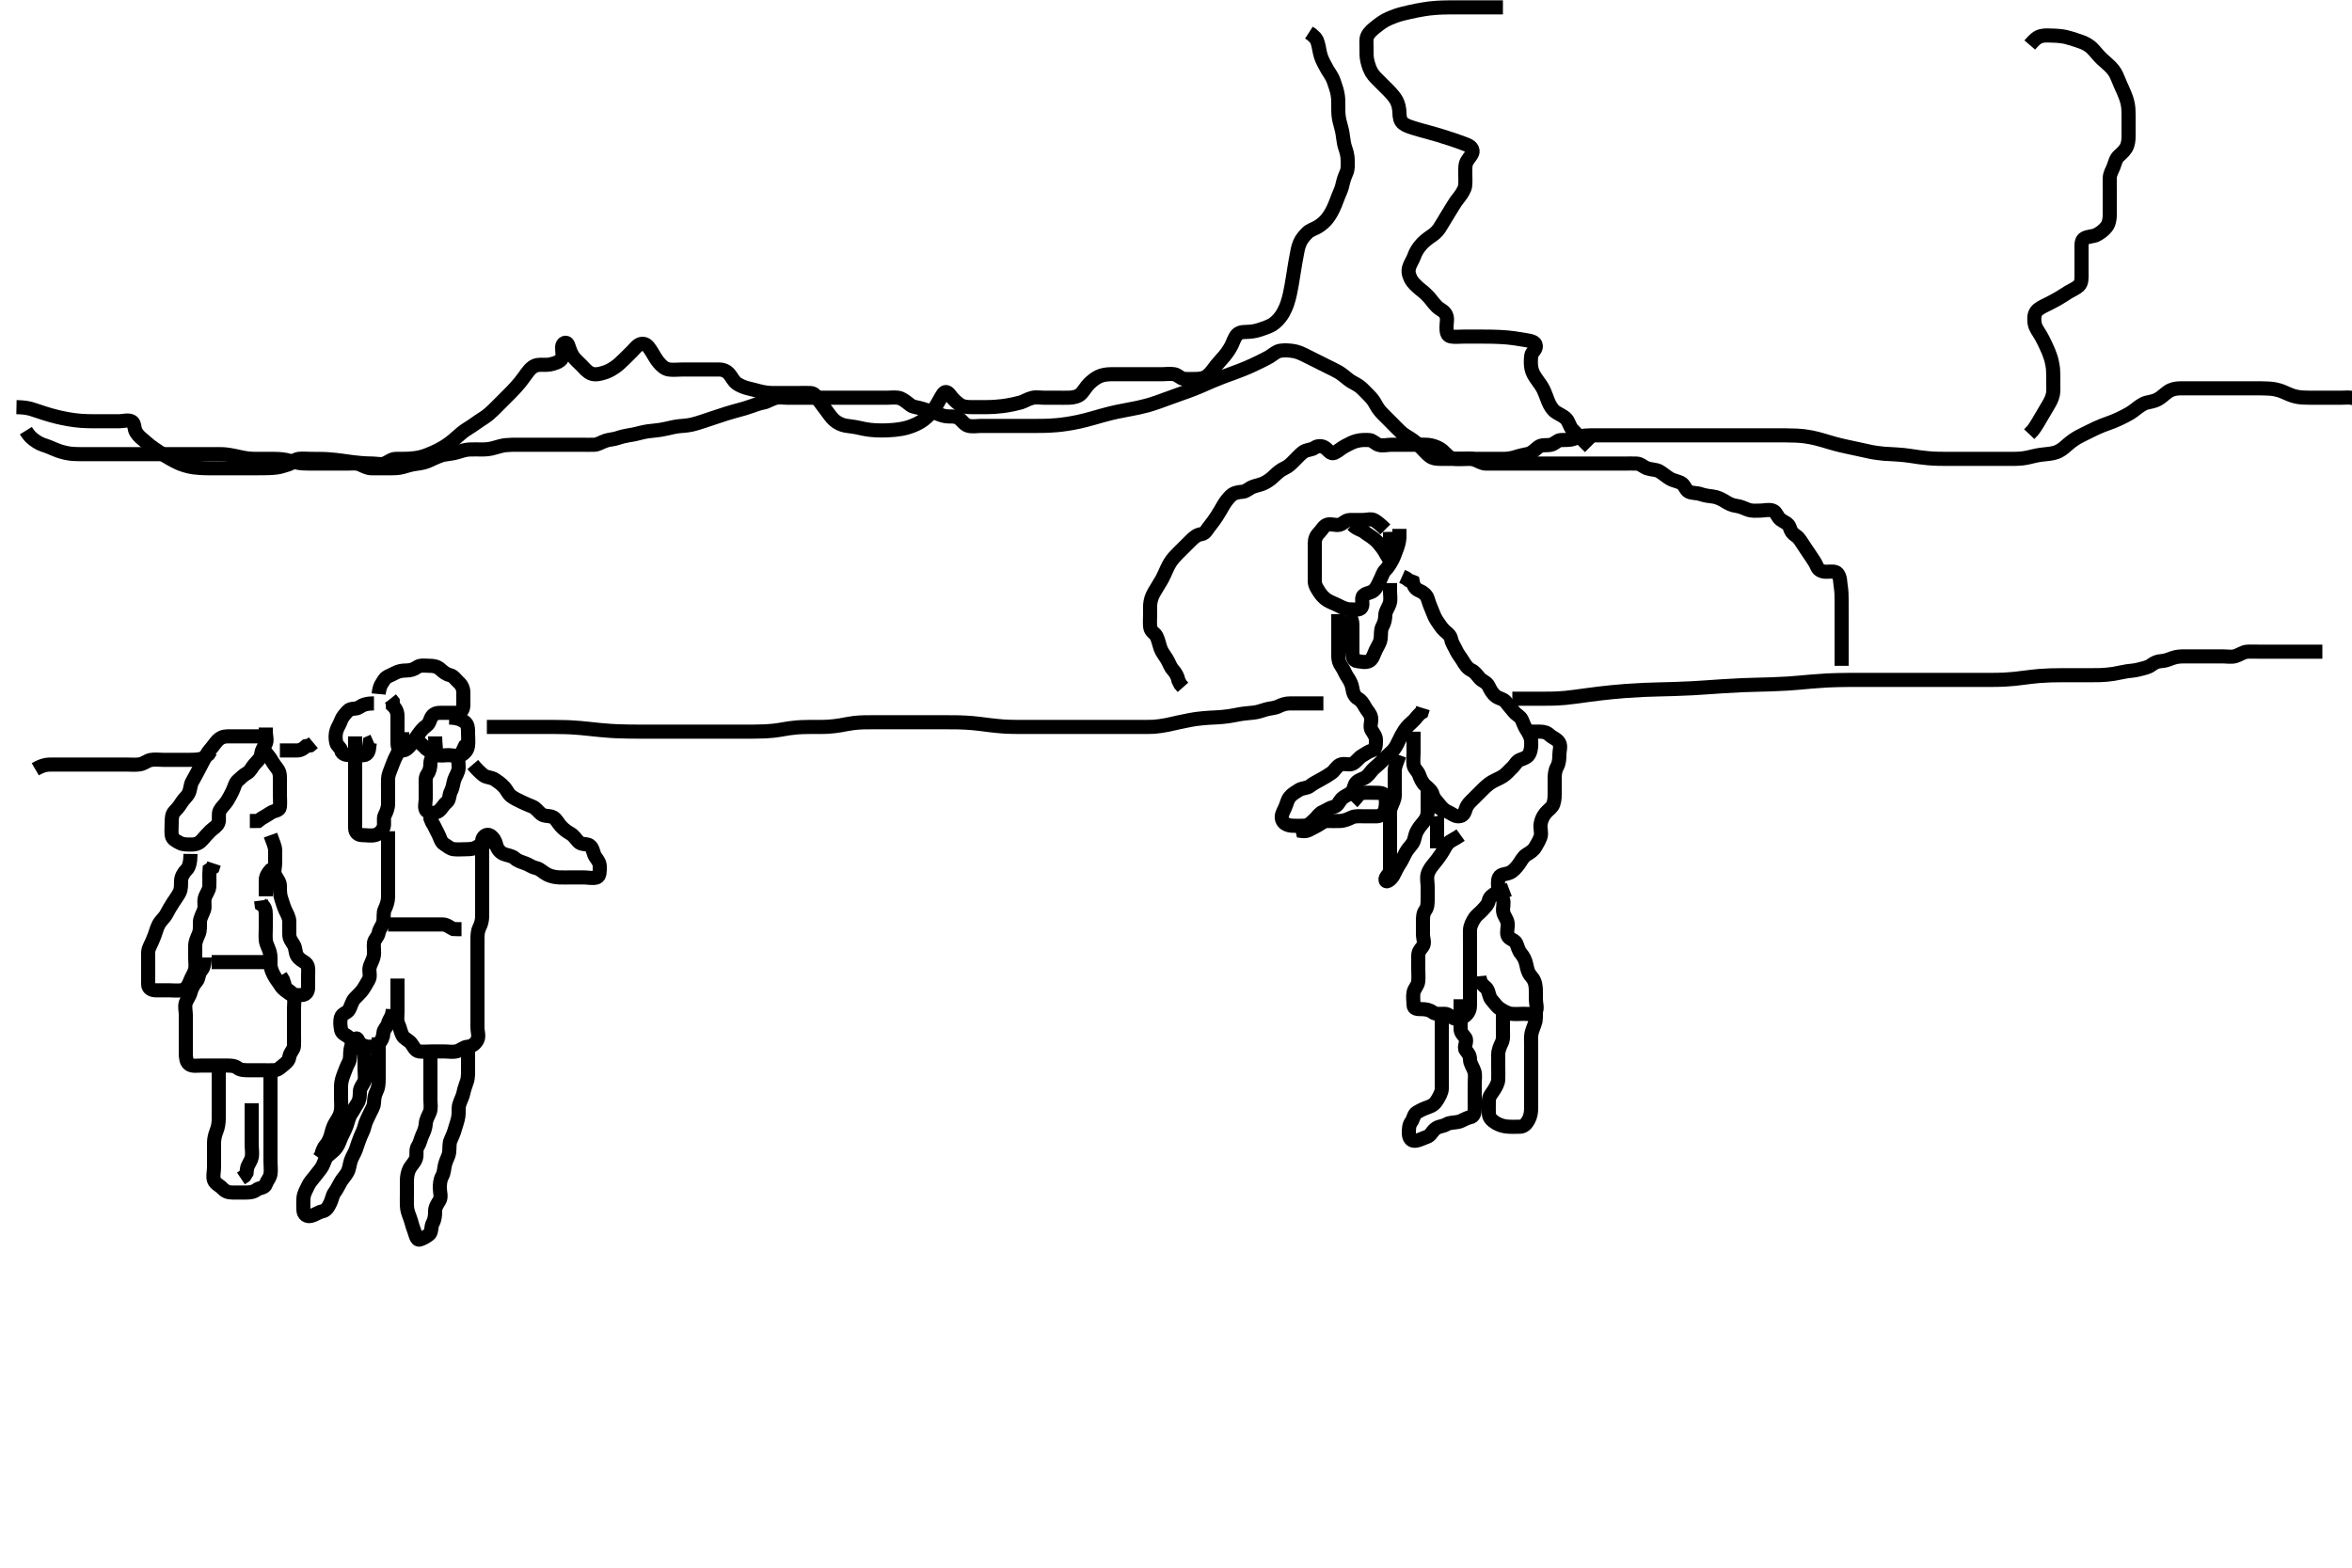 <svg width="500" height="333.333" xmlns="http://www.w3.org/2000/svg" xmlns:svg="http://www.w3.org/2000/svg" xmlns:xlink="http://www.w3.org/1999/xlink">
 <!-- Created with SVG-edit - http://svg-edit.googlecode.com/ -->
 <g display="inline" class="layer">
  <title>Layer 1</title>
  <path t="0,274,292,325,375,408,409,480,542,562,609,659,692,727,776,793,843,863,893,993,1060,1093,1093,1127,1160,1244,1261,1294,1361,1398,1428,1480,1528,1549,1565,1583,1614,1628,1648,1694,1695,1728,1762,1811,1832,1850,1867,1883,1912,1995,1995,2029,2050,2066,2084,2102,2117,2162,2196,2217,2233,2251,2251,2268,2268,2296,2328,2329,2379" d="M294.5,112.567C293.5,111.567 292.952,111.121 292.215,110.652C291.523,110.213 290.5,110.567 289.7,110.567C288.667,110.567 287.889,110.557 287,110.567C286.021,110.577 285.563,111.341 284.796,111.562C283.969,111.8 282.928,111.284 282.111,111.577C281.374,111.841 280.982,112.725 280.416,113.283C279.745,113.943 279.5,114.667 279.5,115.567C279.5,116.367 279.5,117.267 279.5,118.131C279.5,119.088 279.5,119.967 279.5,120.862C279.5,121.788 279.5,122.667 279.5,123.567C279.5,124.445 279.966,125.108 280.447,125.862C280.894,126.562 281.486,127.198 282.111,127.592C282.859,128.064 283.754,128.356 284.6,128.788C285.255,129.123 286.1,129.561 286.979,129.567C287.936,129.572 289.069,129.821 289.464,129.131C289.893,128.38 289.253,127.187 289.857,126.619C290.519,125.998 291.504,126.133 292.143,125.457C292.802,124.76 293.051,123.956 293.443,123.21C293.835,122.462 293.951,121.749 294.504,121.214C295.044,120.692 295.446,120.018 295.925,119.167C296.334,118.44 296.561,117.672 296.925,116.741C297.199,116.044 297.479,115.067 297.5,114.245L297.5,113.392L297.499,112.453" id="svg_1" stroke-width="3" stroke="#000" fill="none"/>
  <path t="2740,2813,2813,2851,2880,2880,2901,2931,2951,2997,3031,3031,3081,3198,3365,3386,3414,3415,3436,3483,3483,3565,3648" d="M287.5,111.567C288.5,112.567 289.35,112.58 290,113.088C290.768,113.687 291.437,114.048 292.143,114.619C292.873,115.211 293.364,115.888 293.853,116.519C294.364,117.178 294.684,117.92 295.147,118.615C295.609,119.306 295.5,120.196 295.5,119.267C295.5,118.365 295.5,117.681 295.5,116.741C295.5,115.733 295.5,114.871 295.5,113.967L295.479,113.088" id="svg_2" stroke-width="3" stroke="#000" fill="none"/>
  <path t="6204,6421,6421,6458,6504,6587,6637,6709,6738,6787,6922,6971,7021,7055,7089,7139,7171,7205,7227,7243,7243,7261,7278,7294,7311,7328,7328,7357,7377,7393,7411,7428,7444,7444,7461,7494" d="M286.5,130.567C287.5,131.567 287.5,132.367 287.5,133.267C287.5,134.131 287.5,135.088 287.5,135.967C287.5,136.867 287.5,137.767 287.5,138.667C287.5,139.567 287.654,140.483 288.5,140.567C289.297,140.646 290.33,140.99 291.143,140.51C291.803,140.12 292.062,139.098 292.447,138.267C292.851,137.395 293.352,136.798 293.496,135.867C293.633,134.977 293.447,134.032 293.853,133.267C294.301,132.421 294.475,131.766 294.5,130.733C294.519,129.955 295.118,129.256 295.415,128.367C295.701,127.509 295.5,126.567 295.5,125.767L295.5,124.867L295.5,123.967" id="svg_3" stroke-width="3" stroke="#000" fill="none"/>
  <path t="8067,8141,8191,8212,8228,8290,8307,8341,8374,8408,8429,8458,8508,8528,8546,8591,8625,8692,8692,8725,8745,8774,8809,8875,8875,8959,9142,9226,9810,9811,10144,10328,10395,10395,10512,10562,10595,10616,10678,10737,10737,10765,10792,10821,10846,10891,11058,11097,11097,11097,11097,11097,11117,11118,11135,11179,11213,11246,11297,11364,11498,11580,11581,11697,11880,11881,11948,12014,12115,12136,12165,12199,12219,12219,12265,12315,12381,12432,12465,12487,12582,12616,12648,12682,12682,12704,12733,12783,12800,12917,12938,13000,13021,13050,13071,13100,13121,13122,13138,13155,13172,13189,13189,13206,13223,13239,13256,13256,13284,13284,13317,13367,13368,13389,13389,13451" d="M284.5,130.567C284.5,132.367 284.5,133.267 284.5,134.167C284.5,135.046 284.5,135.924 284.5,136.867C284.5,137.767 284.5,138.667 284.5,139.567C284.5,140.4 284.731,141.049 285.216,141.736C285.723,142.453 285.995,143.328 286.475,144.003C286.952,144.675 287.389,145.557 287.499,146.367C287.619,147.26 287.944,148.134 288.721,148.567C289.378,148.932 289.807,149.613 290.216,150.367C290.649,151.164 291.337,151.708 291.479,152.588C291.632,153.533 291.097,154.502 291.585,155.281C292.05,156.022 292.5,156.567 292.5,157.367C292.5,158.4 292.495,159.358 291.699,159.565C290.882,159.778 290.284,160.296 289.5,160.733C288.848,161.097 288.306,162.039 287.5,162.4C286.684,162.766 285.697,162.201 284.857,162.624C284.127,162.991 283.678,163.915 283.079,164.333C282.375,164.825 281.6,165.297 280.835,165.713C279.897,166.223 279.168,166.598 278.475,167.141C277.846,167.634 276.85,167.514 276.111,167.992C275.354,168.481 274.68,168.829 274.147,169.519C273.636,170.18 273.552,170.961 273.147,171.81C272.761,172.619 272.291,173.405 272.557,174.267C272.825,175.133 273.799,175.538 274.699,175.567C275.561,175.594 276.362,175.614 277.333,175.567C278.216,175.524 278.769,174.871 279.416,174.283C280.051,173.705 280.453,172.939 281.205,172.619C282.113,172.234 282.671,171.754 283.5,171.567C284.384,171.367 284.626,170.534 285.111,169.967C285.745,169.225 286.72,169.035 287.333,168.4C287.924,167.789 287.764,166.866 288.416,166.283C289.054,165.712 289.848,165.638 290.475,165.141C291.14,164.614 291.489,163.88 292.205,163.267C292.746,162.804 293.525,162.134 294.075,161.541C294.663,160.907 295.29,160.371 295.932,159.767C296.579,159.158 296.966,158.331 297.379,157.467C297.786,156.614 298.135,155.948 298.6,155.245C299.129,154.446 299.8,153.867 300.5,153.233C300.985,152.794 301.5,151.9 302.215,151.484L302.5,150.567" id="svg_4" stroke-width="3" stroke="#000" fill="none"/>
  <path t="14075,14202,14240,14257,14303,14340,14357,14386,14435,14457,14457,14486,14486,14520,14541,14541,14570,14570,14619,14669,14690,14690,14736,14819,14854,14874,14891,14891,14908,14925,14925,14942,14958,14958,14987,14987,15020,15020,15041,15041,15059,15076,15092,15109,15126,15171,15271,15371,15371,15404,15438,15459,15476,15509,15525,15543,15559,15577,15654,15671,15671,15692,15710,15727,15744,15744,15760,15788,15788,15810,15827,15855,15877,15893,15911,15911,15927,15944,15944,15960,15960,15978,15994,15994,16011,16028,16045,16061,16078,16095,16112,16128,16144,16144,16162,16178,16195,16212,16228,16246,16262,16279,16339,16373,16373,16423" d="M300.5,155.567C300.5,158.156 300.5,159.067 300.5,159.956C300.5,160.852 300.376,161.775 300.5,162.667C300.612,163.468 301.393,163.945 301.667,164.733C301.963,165.589 302.401,166.494 303,167.025C303.7,167.646 304.355,168.149 304.553,168.918C304.787,169.831 305.387,170.292 305.979,171.067C306.541,171.802 307.116,172.327 307.795,172.619C308.611,172.971 309.205,173.598 310.1,173.567C311.066,173.533 311.344,172.832 311.584,172.049C311.893,171.039 312.6,170.467 313.2,169.867C313.8,169.267 314.5,168.566 315.1,167.967C315.701,167.366 316.365,166.734 317.157,166.267C317.887,165.836 318.734,165.526 319.458,165.067C320.302,164.532 320.818,163.82 321.416,163.283C322.054,162.709 322.38,161.858 323.111,161.577C323.942,161.258 324.776,161.036 325.143,160.215C325.527,159.357 325.551,158.465 325.5,157.541C325.457,156.762 325.017,155.913 324.525,155.177C324.077,154.508 323.889,153.873 323.5,153.003C323.212,152.357 322.343,151.967 321.9,151.417C321.262,150.626 320.69,150.04 320.215,149.368C319.663,148.588 318.65,148.555 318,148.046C317.233,147.445 316.866,146.732 316.447,145.867C316.052,145.048 315.046,144.801 314.553,144.209C313.971,143.513 313.468,142.817 312.8,142.514C311.946,142.126 311.403,141.244 311,140.567C310.503,139.731 309.942,139.128 309.553,138.267C309.205,137.496 308.669,136.797 308.511,135.967C308.33,135.019 307.691,134.659 307.111,134.131C306.425,133.507 306.013,132.742 305.5,132.046C304.992,131.357 304.712,130.433 304.416,129.767C304.035,128.909 303.76,128.128 303.496,127.271C303.259,126.508 302.487,125.891 301.795,125.619C300.877,125.259 300.5,124.619 300.333,123.733L299.5,123.4L298.857,122.919L298.064,122.567" id="svg_5" stroke-width="3" stroke="#000" fill="none"/>
  <path t="19443,19946,19984,20001,20002,20018,20036,20063,20113,20151,20346,20347" d="M304.5,172.567C305.147,171.624 305.498,172.328 305.5,173.219C305.502,174.083 305.5,175.046 305.5,175.967C305.5,176.862 305.5,177.788 305.5,178.667L305.5,179.567L305.5,180.367" id="svg_6" stroke-width="3" stroke="#000" fill="none"/>
  <path t="21050,21232,21299,21299,21382,21382,21433,21433,21454,21482,21549,21582,21649,21687,21716,21750,21750,21783,21817,21866,21883,21904,21921,21938,21967,22000,22033,22055,22084,22084,22105,22151,22188,22218,22318,22355,22401,22435,22521,22552,22585,22585,22652,22689,22706,22835,22885,22919,22940,22969,23003,23023,23052,23074,23118,23140,23156,23186,23207,23286,23303,23336,23357,23358,23374,23403,23424,23424,23441,23441,23458,23475,23503,23525,23541,23570,23591,23608,23636,23670,23704,23725,23753,23787,23808,23825,23842,23859,23876,23904,23937,23937,23958,23959,23975,23975,23993" d="M310.5,177.567C309.279,178.445 308.333,178.722 307.8,179.328C307.22,179.988 306.936,180.765 306.4,181.545C305.891,182.286 305.411,182.958 304.853,183.619C304.358,184.206 303.76,184.94 303.5,185.852C303.249,186.732 303.5,187.667 303.5,188.567C303.5,189.367 303.5,190.267 303.5,191.131C303.5,192.003 303.489,192.956 303,193.567C302.511,194.177 302.5,195.067 302.5,195.967C302.5,196.867 302.5,197.765 302.5,198.651C302.5,199.567 302.984,200.561 302.415,201.281C301.853,201.991 301.5,202.368 301.5,203.281C301.5,204.177 301.5,205.067 301.5,205.967C301.5,206.862 301.58,207.792 301.5,208.667C301.416,209.578 300.68,210.154 300.5,211.003C300.321,211.848 300.489,212.767 300.5,213.667C300.51,214.546 301.301,214.567 302.2,214.567C303.1,214.567 303.938,214.729 304.553,215.214C305.202,215.726 306.2,215.556 307.1,215.567C307.979,215.577 308.437,216.342 309.204,216.562C310.106,216.821 310.923,216.469 311.553,215.919C312.259,215.303 312.5,214.567 312.5,213.767C312.5,212.867 312.5,211.931 312.5,211.081C312.5,210.356 312.5,209.367 312.5,208.403C312.5,207.452 312.5,206.567 312.5,205.688C312.5,204.862 312.5,203.967 312.5,203.067C312.5,202.167 312.5,201.267 312.5,200.367C312.5,199.467 312.474,198.592 312.5,197.765C312.529,196.865 312.96,196.043 313.447,195.271C313.89,194.569 314.584,194.152 315.147,193.514C315.673,192.919 316.334,192.338 316.5,191.467C316.635,190.759 317.372,190.177 318.103,189.852L319.095,189.619L319.843,189.514L320.853,189.131" id="svg_7" stroke-width="3" stroke="#000" fill="none"/>
  <path t="25162,25307,25344,25344,25390,25390,25440,25506,25507,25540,25573,25595,25595,25624,25645,25662,25724,25808,25829,25846,25863,25880,25880,25896,25897,25912,25913,25930,25930,25947,25963,25980,25997,26013,26042,26075,26096,26096,26125,26158,26191,26213,26242,26276,26276,26296,26297,26314,26331,26376,26425,26463,26480,26509,26560,26560,26595,26616,26644,26680,26709,26709,26731,26748,26777,26810,26831,26831,26848,26877,26898,26927,26948,26965,26965,26982,27009,27032,27032,27048,27048,27066,27083,27099,27116,27116,27133,27149,27177,27199,27227,27248,27249,27265,27294,27327,27361,27394,27416,27433,27478,27478,27547" d="M314.5,207.567C314.667,209.4 315.626,209.616 316.064,210.213C316.6,210.945 316.473,211.922 317.111,212.617C317.64,213.196 318.102,213.988 318.9,214.505C319.631,214.98 320.487,215.482 321.3,215.565C322.195,215.658 323.1,215.567 324,215.567C324.9,215.567 326.069,215.821 326.464,215.131C326.893,214.38 326.5,213.367 326.5,212.466C326.5,211.752 326.534,210.797 326.479,210.067C326.39,208.894 326.074,208.23 325.4,207.467C324.865,206.86 324.667,206.049 324.489,205.167C324.299,204.223 323.914,203.418 323.333,202.733C322.768,202.067 322.669,201.312 322.333,200.567C322.004,199.835 320.775,199.675 320.511,198.956C320.204,198.121 320.633,197.156 320.496,196.267C320.352,195.334 319.737,194.84 319.557,193.914C319.392,193.065 319.83,192.022 319.489,191.177C319.182,190.414 318.5,190.131 318.5,189.167C318.5,188.267 318.311,187.302 318.667,186.567C319.031,185.812 320.083,185.943 320.979,185.546C321.69,185.23 322.275,184.52 322.8,183.857C323.269,183.264 323.713,182.208 324.5,181.733C325.269,181.27 325.938,180.87 326.379,180.124C326.746,179.502 327.226,178.71 327.489,177.956C327.782,177.116 327.367,176.156 327.504,175.267C327.648,174.335 327.953,173.61 328.584,172.852C329.127,172.199 329.961,171.723 330.215,170.964C330.537,169.998 330.498,169.224 330.5,168.324C330.502,167.367 330.5,166.467 330.5,165.567C330.5,164.767 330.557,163.867 331,163.067C331.443,162.267 331.5,161.367 331.5,160.467C331.5,159.567 331.903,158.63 331.415,157.852C330.95,157.112 330.066,156.881 329.5,156.345C328.915,155.792 328.3,155.567 327.4,155.567L326.5,155.567L325.7,155.567L324.8,155.567" id="svg_8" stroke-width="3" stroke="#000" fill="none"/>
  <path t="29250,29364,29414,29449,29469,29486,29503,29504,29520,29537,29554,29582,29603,29603,29621,29621,29637,29654,29671,29688,29704,29732,29753,29753,29769,29787,29804,29820,29837,29854,30016,30037,30054,30054,30071,30071,30099,30099,30121,30138,30155,30172,30188,30189,30206,30206,30222,30239,30283,30300,30300,30322,30339,30339,30356,30373,30389,30450" d="M297.5,160.567C296.925,162.167 296.518,162.966 296.5,163.867C296.482,164.766 296.5,165.667 296.5,166.567C296.5,167.367 296.51,168.267 296.5,169.167C296.49,170.067 295.997,170.803 295.667,171.733C295.384,172.531 295.5,173.545 295.5,174.262C295.5,175.167 295.5,176.067 295.5,176.967C295.5,177.867 295.5,178.767 295.5,179.667C295.5,180.567 295.5,181.367 295.5,182.267C295.5,183.167 295.502,184.067 295.5,184.967C295.498,185.862 294.377,186.429 294.547,187.141C294.715,187.847 295.819,186.863 296.2,186.158C296.727,185.182 297.06,184.377 297.6,183.588C298.033,182.955 298.384,182.125 298.784,181.367C299.237,180.508 299.875,179.929 300.333,179.233C300.723,178.643 300.767,177.613 301.147,176.871C301.579,176.028 302.102,175.401 302.667,174.733C303.272,174.018 303.495,173.381 303.5,172.452C303.505,171.567 303.5,170.767 303.5,169.867L303.5,168.967L303.536,168.003L304.147,167.457" id="svg_9" stroke-width="3" stroke="#000" fill="none"/>
  <path t="30978,31052,31072,31089,31089,31118,31152,31268,31335,31369,31390,31390,31452,31486,31507,31524,31553,31586,31586,31607,31624,31641,31641,31658,31685,31719,31752,31785,31837,31870,31903,31925,31941,32103,32174,32203,32270,32291" d="M287.5,170.567C288.5,169.567 288.857,168.624 289.821,168.567C290.478,168.528 291.515,168.567 292.301,168.567C293.333,168.567 294.32,168.567 294.5,169.4C294.685,170.257 294.674,171.104 294.479,172.046C294.301,172.909 293.526,173.549 292.699,173.567C291.864,173.585 290.847,173.567 290.153,173.567C289.136,173.567 288.157,173.45 287.4,173.788C286.685,174.107 285.853,174.538 284.833,174.567C283.979,174.591 283.1,174.567 282.204,174.567C281.279,174.567 280.761,175.175 280.064,175.531C279.298,175.922 278.684,176.293 278.064,176.567C277.273,176.915 276.301,176.567 275.721,176.566L276.447,176.214" id="svg_10" stroke-width="3" stroke="#000" fill="none"/>
  <path t="34386,34492,34507,34529,34546,34563,34608,34641,34662,34662,34679,34696,34725,34746,34792,34829,34858,34909,34941,34975,35025,35059,35109,35109,35142,35142,35163,35225,35276,35297,35359,35410,35443,35476,35593,35627,35659,35680,35681,35697,35697,35727,35760,35793,35793,35827,35860,35860,35910,35944,35994,36027,36077,36098,36128,36148,36177,36199,36244,36260,36311,36344,36366,36382,36400,36417,36444,36478,36499,36532,36562,36595,36617,36662,36683,36684,36711,36734,36762,36783,36800,36817,36834" d="M306.5,214.567C306.5,216.367 306.5,217.267 306.5,218.167C306.5,218.967 306.5,219.956 306.5,220.852C306.5,221.667 306.5,222.567 306.5,223.367C306.5,224.267 306.5,225.167 306.5,226.067C306.5,227.046 306.5,227.924 306.5,228.767C306.5,229.667 306.532,230.667 306.5,231.514C306.471,232.273 306.014,233.075 305.548,233.867C305.072,234.675 304.506,235.119 303.522,235.445C302.719,235.712 301.91,236.096 301.147,236.571C300.512,236.967 300.517,237.878 300,238.567C299.53,239.192 299.498,240.067 299.5,240.967C299.502,241.862 299.938,242.627 300.805,242.562C301.679,242.497 302.482,242.018 303.333,241.733C304.124,241.468 304.419,240.618 305.042,240.088C305.831,239.415 306.652,239.564 307.5,239.067C308.222,238.643 309.037,238.74 309.979,238.546C310.846,238.367 311.604,237.717 312.5,237.567C313.338,237.426 313.5,236.592 313.5,235.765C313.5,234.867 313.5,233.967 313.5,233.088C313.5,232.131 313.5,231.271 313.5,230.345C313.5,229.467 313.681,228.553 313.415,227.765C313.114,226.878 312.518,226.167 312.5,225.267C312.482,224.368 312.131,223.968 311.585,223.281C311.076,222.64 312.044,221.386 311.499,220.652C310.98,219.954 310.5,219.567 310.5,218.767C310.5,217.867 310.5,216.967 310.5,216.067C310.5,215.167 310.5,214.267 310.5,213.367L310.5,212.467" id="svg_11" stroke-width="3" stroke="#000" fill="none"/>
  <path t="37650,37780,37797,37797,37819,37835,37853,37853,37870,37885,37885,37903,37920,37936,38014,38064,38064,38115,38214,38231,38282,38365,38515,38582,38616,38637,38654,38670,38670,38687,38687,38704,38704,38749,38816,38849,38883,38949,38983,39016,39037,39066,39099,39133,39154,39183,39233,39254,39271,39271,39289,39305,39322,39340,39384,39405,39434,39434,39456,39456,39484,39485,39550,39601" d="M319.5,215.567C319.5,217.324 319.5,218.219 319.5,219.083C319.5,220.046 319.637,220.923 319.216,221.767C318.886,222.428 318.502,223.324 318.5,224.219C318.498,225.083 318.5,225.931 318.5,226.867C318.5,227.765 318.544,228.735 318.5,229.567C318.457,230.37 317.985,231.166 317.496,231.919C317.051,232.603 316.505,233.141 316.5,234.088C316.495,234.967 316.47,235.867 316.5,236.765C316.529,237.621 317.106,238.24 317.985,238.765C318.682,239.182 319.493,239.451 320.289,239.531C321.329,239.634 322.196,239.577 323.1,239.567C323.979,239.556 324.494,238.939 324.925,238.167C325.382,237.348 325.5,236.467 325.5,235.567C325.5,234.733 325.5,233.862 325.5,232.967C325.5,232.067 325.5,231.167 325.5,230.271C325.5,229.4 325.5,228.467 325.5,227.567C325.5,226.767 325.5,225.867 325.5,224.967C325.5,224.067 325.5,223.167 325.5,222.267C325.5,221.367 325.412,220.452 325.585,219.681C325.764,218.884 326.147,218.162 326.415,217.169L326.496,216.281L326.5,215.345L326.5,214.467" id="svg_12" stroke-width="3" stroke="#000" fill="none"/>
  <path t="44825,45028,45078,45099,45128,45211,45261,45282,45311,45331,45365,45397,45431,45464,45498,45531,45531,45578,45599,45631,45665,45665,45748,45748,45763,45763,45763,45796,45830,45862,45895,45929,45962,46013,46034,46079,46130,46151,46180,46180,46214,46247,46280,46363,46380,46401,46418,46448,46497,46551,46614,46664,46665,46698,46747,46747,46785,46831,46831,46852,46897,46918,46965,46999,47019,47081,47119,47119,47199,47219,47236,47281,47282,47299,47320,47349,47370,47387,47416,47437" d="M55.5,156.567C52.911,156.567 52,156.567 51.1,156.567C50.205,156.567 49.279,156.567 48.4,156.567C47.5,156.567 46.82,156.85 46.216,157.483C45.666,158.059 45.235,158.783 44.621,159.445C44.091,160.018 43.736,160.834 43.279,161.667C42.899,162.358 42.541,163.119 42.075,163.967C41.673,164.697 41.258,165.516 40.853,166.209C40.411,166.965 40.548,167.842 40.057,168.766C39.725,169.392 38.999,169.951 38.5,170.788C38.087,171.481 37.548,172.092 37.075,172.577C36.549,173.117 36.5,173.967 36.5,174.867C36.5,175.765 36.397,176.74 36.5,177.567C36.612,178.466 37.454,178.809 38.2,179.214C38.961,179.627 39.9,179.567 40.795,179.567C41.784,179.566 42.436,179.205 43,178.567C43.516,177.983 44.043,177.341 44.721,176.688C45.301,176.13 46.118,175.699 46.415,174.997C46.721,174.273 46.309,173.141 46.721,172.345C47.072,171.668 47.815,171.055 48.333,170.233C48.7,169.652 49.111,168.87 49.464,168.131C49.875,167.269 49.947,166.513 50.525,165.992C51.163,165.418 51.771,164.797 52.5,164.4C53.205,164.016 53.569,163.113 54.075,162.541C54.643,161.898 55.398,161.244 55.479,160.546C55.59,159.594 55.983,158.959 56.415,158.281C56.908,157.506 56.5,156.467 56.5,155.567L56.5,154.688" id="svg_13" stroke-width="3" stroke="#000" fill="none"/>
  <path t="47833,47950,48017,48054,48054,48134,48184,48205,48234,48234,48255,48284,48385,48435,48484,48505,48551,48572,48618,48639,48639,48656,48685,48735,48785" d="M55.5,158.567C56.584,160.281 57.27,160.837 57.667,161.567C58.05,162.272 58.619,162.984 59.075,163.628C59.589,164.354 59.5,165.4 59.5,166.156C59.5,167.067 59.5,167.956 59.5,168.852C59.5,169.767 59.589,170.671 59.5,171.567C59.416,172.412 58.392,172.311 57.621,172.788C56.885,173.244 56.351,173.592 55.521,174.067L54.889,174.556L54,174.567L53.111,174.567" id="svg_14" stroke-width="3" stroke="#000" fill="none"/>
  <path t="50985,51173,51192,51223,51223,51243,51262,51290,51310,51310,51357,51373,51406,51439,51474,51506,51542,51561,51578,51607,51628,51645,51663,51691,51724,51757,51790,51824,51846,51891,51891,52108,52145,52225,52241,52275,52296,52342,52408,52429,52476,52496,52496,52526,52546,52576,52675,52675,52692,52809,52893,52943,53160,53197,53215,53232,53260,53281,53310,53343,53410,53427,53448,53477,53511,53561" d="M80.5,147.567C80.667,145.733 81.229,145.271 81.722,144.467C82.101,143.847 83.123,143.585 83.9,143.141C84.624,142.728 85.5,142.567 86.3,142.567C87.333,142.567 87.976,142.325 88.669,141.851C89.405,141.347 90.478,141.567 91.333,141.567C92.204,141.567 92.946,141.712 93.584,142.283C94.236,142.866 94.806,143.354 95.699,143.568C96.448,143.748 96.917,144.551 97.5,145.067C98.138,145.63 98.499,146.368 98.5,147.267C98.501,148.131 98.501,149.009 98.5,149.861C98.499,150.851 98.075,151.549 97.215,151.567C96.3,151.586 95.4,151.567 94.5,151.567C93.621,151.567 92.66,151.45 92.021,152.088C91.378,152.73 91.397,153.805 90.699,154.281C89.949,154.792 89.54,155.332 89,156.046C88.376,156.871 88.017,157.505 87.447,158.209C86.856,158.94 86.283,159.65 85.416,159.567C84.542,159.483 84.5,158.467 84.5,157.567C84.5,156.651 84.5,155.862 84.5,154.967C84.5,154.067 84.501,153.088 84.5,152.209C84.499,151.368 84.147,150.619 83.521,150.046L83.489,149.177L83,148.567" id="svg_15" stroke-width="3" stroke="#000" fill="none"/>
  <path t="53913,54248,54266,54312,54349,54350,54379,54400,54417,54434,54463,54529,54545,54546,54580,54600,54646,54684,54684,54713,54747,54767,54796,54818,54818,54834,54930,54980,54980,55001" d="M79.5,149.567C77.8,149.567 77.113,149.881 76.333,150.4C75.626,150.871 74.552,150.484 73.936,151.177C73.351,151.835 72.774,152.44 72.511,153.177C72.19,154.075 71.815,154.517 71.557,155.276C71.297,156.043 71.264,157.077 71.5,157.956C71.683,158.637 72.39,158.913 72.521,159.567C72.706,160.496 73.8,160.567 74.7,160.567C75.6,160.567 76.502,160.621 77.3,160.567C78.149,160.509 78.464,159.705 78.5,158.733L78.614,157.928L79.361,157.603" id="svg_16" stroke-width="3" stroke="#000" fill="none"/>
  <path t="55657,55748,55786,55832,55865,55865,55898,55920,55937,55954,55971,55987,56016,56066,56066,56086,56103,56104,56121,56149,56170,56216,56266,56316,56332" d="M95.5,152.567C97.2,152.624 98.067,152.965 98.796,153.519C99.491,154.047 99.498,154.861 99.5,155.924C99.502,156.767 99.611,157.674 99.5,158.567C99.388,159.466 98.827,160.136 98.075,160.531C97.27,160.953 96.315,160.567 95.385,160.567C94.5,160.567 93.666,160.763 92.8,160.51C91.922,160.253 91.204,159.619 90.525,159.141L90,158.588L89.489,158.141L88.889,157.577" id="svg_17" stroke-width="3" stroke="#000" fill="none"/>
  <path t="56888,57034,57050,57072,57089,57106,57123,57151,57172,57201,57201,57235,57235,57255,57301,57322,57351,57384,57418,57418,57518,57518,57555,57601,57652,57673,57752,57789,57807,57824,57841,57857,57874,57891,57891,57908,57924,57925,57941,57957,57958,57987,58007,58007,58035,58036,58069,58091,58091,58108,58125,58153,58154,58174,58174" d="M75.5,156.567C75.5,158.367 75.5,159.267 75.5,160.167C75.5,161.067 75.5,161.967 75.5,162.867C75.5,163.767 75.5,164.667 75.5,165.567C75.5,166.324 75.5,167.219 75.5,168.083C75.5,169.025 75.5,169.924 75.5,170.867C75.5,171.767 75.5,172.667 75.5,173.567C75.5,174.324 75.49,175.219 75.5,176.083C75.51,177.025 76.111,177.561 77,177.567C77.889,177.572 78.807,177.765 79.699,177.565C80.506,177.385 81.171,176.76 81.479,176.046C81.867,175.146 81.396,174.118 81.784,173.367C82.123,172.71 82.498,171.81 82.5,170.914C82.502,170.051 82.5,169.192 82.5,168.245C82.5,167.392 82.467,166.451 82.5,165.567C82.529,164.808 82.905,163.941 83.216,163.136C83.565,162.231 83.867,161.419 84.216,160.767C84.669,159.919 85,159.046 85.379,158.245L85.489,157.392L85.5,156.451L85.5,155.683" id="svg_18" stroke-width="3" stroke="#000" fill="none"/>
  <path t="58536,58603,58620,58642,58659,58676,58705,58725,58754,58787,58824,58842,58871,58892,58938,58971,59088,59205,59238,59260,59288,59321,59343,59343,59359,59378,59394,59411,59439,59460,59460,59477,59494,59511,59528,59545,59562,59578,59606,59639,59673" d="M92.5,156.567C92.5,158.367 92.855,159.359 92.464,160.131C92.11,160.829 91.501,161.368 91.5,162.267C91.499,163.167 91.356,163.935 90.853,164.619C90.363,165.286 90.5,166.267 90.5,167.167C90.5,168.046 90.5,168.924 90.5,169.862C90.5,170.733 90.111,171.914 90.722,172.445C91.391,173.027 92.68,172.943 93.333,172.4C94.023,171.826 94.217,171.17 94.979,170.567C95.603,170.073 95.447,169.032 95.853,168.267C96.301,167.421 96.332,166.53 96.585,165.767C96.842,164.995 97.482,164.167 97.5,163.267C97.518,162.367 97.244,161.342 97.721,160.688C98.232,159.989 98.501,159.368 98.853,158.619L99.464,158.131" id="svg_19" stroke-width="3" stroke="#000" fill="none"/>
  <path t="61320,61458,61459,61476,61476,61497,61529,61530,61548,61565,61586,61598,61615,61631,61648,61676,61709,61743,61765,61765,61793,61814,61844,61876,61910,61911,61931,61948,61994,62010,62010,62031,62076,62111,62144,62178,62178,62197,62215,62215,62232,62260,62294,62377,62399,62428,62461,62483,62499,62516,62516,62533,62566,62566,62628,62629,62678,62678,62699,62699,62729,62778,62812,62832,62832,62879,62911,62912,62933,62962,62983,63011,63062,63146,63480,63530,63746,63796,63830,63897,63913,63913,63997,64035,64052,64081,64131,64147,64169,64186,64186,64215,64236,64264,64286,64286,64303,64320,64348,64348,64370,64370,64387,64404,64420,64437,64437,64498,64515,64515,64549,64571,64599,64632,64666,64666,64687,64715,64765,64787,64804,64821,64849,64871,64871,64932,64965,65033,65050,65083,65133,65154,65171,65199,65234,65255,65272,65289,65317,65350,65416,65438,65483,65505,65505,65533,65556,65573,65589,65617,65639,65667,65689,65706,65724,65740,65757,65773,65790,65790,65807,65823" d="M100.5,162.567C101.5,163.733 102.052,164.231 102.805,164.862C103.353,165.323 104.456,165.234 105.257,165.788C105.842,166.192 106.571,166.677 107.257,167.445C107.756,168.005 108.045,168.819 108.669,169.283C109.374,169.806 110.196,170.178 110.936,170.531C111.797,170.942 112.447,171.209 113.205,171.514C113.891,171.79 114.398,172.548 115.021,173.067C115.709,173.641 116.78,173.358 117.6,173.788C118.243,174.126 118.637,175.008 119.216,175.651C119.801,176.3 120.46,176.797 121.2,177.214C121.945,177.634 122.351,178.298 122.936,178.956C123.552,179.649 124.686,179.36 125.3,179.737C126.073,180.213 126.112,181.5 126.525,182.12C127.009,182.845 127.499,183.368 127.5,184.267C127.501,185.167 127.565,186.334 126.853,186.562C126.021,186.829 125,186.567 124.195,186.567C123.179,186.567 122.5,186.567 121.522,186.567C120.5,186.567 119.742,186.596 118.843,186.562C118.094,186.534 117.077,186.334 116.336,185.956C115.49,185.525 114.853,184.773 114.021,184.588C113.097,184.382 112.556,183.918 111.79,183.619C111.027,183.322 110.135,183.131 109.4,182.467C108.8,181.924 107.826,181.9 107.021,181.546C106.309,181.233 105.69,180.509 105.5,179.651C105.326,178.865 104.893,178.083 104.215,177.652C103.441,177.16 102.529,177.922 102.5,178.765C102.467,179.733 102.5,180.567 102.5,181.367C102.5,182.4 102.5,183.177 102.5,184.067C102.5,185.046 102.5,185.924 102.5,186.767C102.5,187.667 102.5,188.567 102.5,189.367C102.5,190.267 102.5,191.167 102.5,192.088C102.5,193.051 102.5,193.741 102.5,194.81C102.5,195.667 102.271,196.531 101.925,197.203C101.507,198.015 101.502,198.914 101.5,199.931C101.498,200.767 101.5,201.667 101.5,202.567C101.5,203.367 101.5,204.4 101.5,205.276C101.5,206.084 101.5,207.046 101.5,207.867C101.5,208.767 101.5,209.667 101.5,210.567C101.5,211.367 101.5,212.267 101.5,213.209C101.5,214.088 101.5,214.967 101.5,215.867C101.5,216.767 101.5,217.667 101.5,218.567C101.5,219.367 101.911,220.389 101.443,221.209C100.978,222.023 100.284,222.496 99.4,222.567C98.503,222.639 97.953,223.314 97.1,223.531C96.227,223.753 95.3,223.567 94.4,223.567C93.5,223.567 92.699,223.567 91.8,223.567C90.9,223.567 89.992,223.682 89.111,223.567C88.257,223.455 87.886,222.446 87.416,221.852C86.831,221.113 85.933,220.889 85.536,220.131C85.135,219.364 85.041,218.485 84.667,217.733C84.312,217.022 84.5,216.067 84.5,215.167C84.5,214.267 84.5,213.368 84.5,212.457C84.5,211.705 84.5,210.733 84.5,209.871L84.5,208.967L84.5,208.067" id="svg_20" stroke-width="3" stroke="#000" fill="none"/>
  <path t="66496,66603,66636,66703,66724,66769,66803,66836,66903,66936,67019,67057,67087,67087,67120,67187,67187,67204,67237,67258,67258,67387,67420,67454,67520,67558,67576,67576,68205,68222,68255,68277,68306,68339,68360,68378,68406,68427,68472,68473,68510,68511,68528,68557,68579,68606,68628,68657,68690,68711,68711,68728,68745,68762,68779,68779,68796,68813,68813,68830,68830,68874,68874,68895,68895,68912,68912,68928,68946,68963,69007,69042,69124,69124" d="M83.5,214.567C83.443,216.214 82.736,216.637 82.5,217.567C82.291,218.39 81.543,218.849 81.5,219.667C81.453,220.565 81.117,221.249 80.585,221.851C80.07,222.435 79.4,222.567 78.5,222.567C77.7,222.567 76.995,222.239 76.167,221.733C75.584,221.378 74.833,221.298 74.278,220.688C73.645,219.99 72.692,219.91 72.511,218.967C72.34,218.083 72.253,217.142 72.501,216.283C72.728,215.499 73.841,215.378 74.215,214.68C74.67,213.83 74.82,212.919 75.416,212.283C75.959,211.703 76.599,211.153 77.075,210.505C77.598,209.792 77.959,209.032 78.379,208.345C78.832,207.602 78.409,206.554 78.557,205.81C78.742,204.885 79.284,204.252 79.464,203.203C79.623,202.28 79.376,201.358 79.5,200.467C79.612,199.665 80.365,199.205 80.5,198.345C80.641,197.45 81.31,196.913 81.489,195.967C81.657,195.082 81.419,194.129 81.784,193.365C82.133,192.635 82.482,191.742 82.5,190.733C82.514,189.941 82.5,189.081 82.5,188.356C82.5,187.367 82.5,186.567 82.5,185.567C82.5,184.588 82.5,183.733 82.5,182.871C82.5,181.967 82.5,181.067 82.5,180.167C82.5,179.267 82.5,178.365 82.5,177.4L82.5,176.741" id="svg_21" stroke-width="3" stroke="#000" fill="none"/>
  <path t="70144,70242,70259,70281,70298,70315,70342,70364,70393,70394,70476,70476,70510,70560,70610,70660,70681,70711" d="M82.5,196.567C84.3,196.567 85.2,196.567 86.1,196.567C87,196.567 87.9,196.567 88.8,196.567C89.7,196.567 90.5,196.567 91.385,196.567C92.325,196.567 93.016,196.554 94.089,196.567C94.979,196.577 95.561,197.141 96.351,197.531L97.257,197.567L98.111,197.567" id="svg_22" stroke-width="3" stroke="#000" fill="none"/>
  <path t="71664,71828,71828,71846,71866,71884,71912,71945,71979,72000,72018,72046,72068,72085,72113,72135,72151,72169,72169,72185,72201,72230" d="M104.5,178.567C103.167,179.4 102.284,179.482 101.561,179.992C100.905,180.455 100.1,180.567 99.2,180.567C98.3,180.567 97.396,180.655 96.5,180.567C95.654,180.483 95.125,179.889 94.416,179.481C93.69,179.064 93.518,177.943 93.075,177.167C92.661,176.443 92.333,175.567 91.853,174.867L91.521,174.067L91.489,173.167L91.216,172.367" id="svg_23" stroke-width="3" stroke="#000" fill="none"/>
  <path t="73776,73867,73883,73883,73883,73904,73921,73921,73938,73938,73938,73955,73971,73972,74000,74000,74021,74021,74021,74038,74055,74055,74072,74072,74089,74105,74105,74122,74138,74138,74167,74200,74221,74221,74238,74238,74256,74317,74333,74355,74355,74401,74422,74467,74488,74568,74601,74622,74735,74756,74785,74785,74818,74818,74839,74839,74856,74874,74890,74907,74907,74924,74940,74957,74985,75007,75007,75023,75023,75040,75069,75069,75090,75106,75124,75152,75152,75169,75169,75191,75208,75225,75241,75241,75257,75274,75275,75303,75324,75370,75403,75424,75453,75487,75537" d="M99.5,223.567C99.5,225.239 99.5,226.335 99.5,227.067C99.5,227.799 99.571,228.926 99.279,229.888C99.06,230.608 98.656,231.565 98.525,232.356C98.406,233.08 97.928,233.884 97.621,234.888C97.421,235.544 97.568,236.553 97.443,237.376C97.295,238.35 96.98,239.061 96.784,239.799C96.495,240.887 96.118,241.715 95.784,242.452C95.454,243.181 95.608,244.091 95.479,245.067C95.369,245.905 94.805,246.706 94.585,247.681C94.39,248.549 94.404,249.36 94,250.067C93.544,250.864 93.5,251.888 93.5,252.567C93.5,253.545 93.894,254.496 93.415,255.281C92.925,256.085 92.5,256.667 92.5,257.567C92.5,258.367 92.443,259.267 92,260.067C91.557,260.867 91.831,262.019 91.215,262.481C90.481,263.032 89.915,263.354 89.216,263.565C88.493,263.784 88.272,262.248 88,261.567C87.611,260.592 87.483,259.801 87.147,258.914C86.88,258.208 86.529,257.325 86.5,256.367C86.473,255.467 86.5,254.567 86.5,253.767C86.5,252.867 86.495,251.967 86.5,251.067C86.505,250.156 86.686,249.228 87.021,248.567C87.455,247.709 88.173,247.17 88.443,246.262C88.689,245.434 88.309,244.479 88.853,243.677C89.312,242.998 89.419,242.129 89.784,241.365C90.133,240.635 90.469,239.742 90.499,239.051C90.544,237.978 91.089,237.249 91.379,236.467C91.694,235.615 91.5,234.767 91.5,233.81C91.5,232.914 91.5,232.051 91.5,231.203C91.5,230.271 91.5,229.345 91.5,228.467C91.5,227.567 91.5,226.651 91.5,225.862L91.5,224.924" id="svg_24" stroke-width="3" stroke="#000" fill="none"/>
  <path t="76464,76621,76639,76639,76660,76660,76660,76688,76688,76710,76726,76726,76744,76762,76762,76777,76777,76794,76810,76827,76827,76844,76872,76873,76893,76910,76910,76927,76927,76944,76960,76978,77006,77006,77026,77044,77073,77094,77139,77156,77205,77239,77272,77294,77294,77406,77406,77456,77590,77611,77641,77674,77724,77745,77745,77762,77762,77780,77796,77796,77824,77845,77862,77879,77895,77896,77913,77930,77946,77962,77980,77996,78013,78013,78041,78075,78075,78095,78113,78130,78130,78147,78163,78191,78225,78275,78313,78342,78342,78364,78392,78425,78447,78526,78526,78542,78596,78625,78893,78909,78931,78931,78947,78965,78981,78999,79015,79015,79032,79032,79048,79065,79082,79099,79115,79115,79132,79160,79181,79181,79210,79210,79231,79231,79248,79265,79283,79299,79327,79361,79361" d="M80.5,220.567C80.5,222.324 80.5,223.228 80.5,224.028C80.5,224.988 80.5,225.781 80.5,226.557C80.5,227.757 80.5,228.449 80.5,229.392C80.5,230.4 80.438,231.26 80.075,231.977C79.615,232.885 79.561,233.568 79.5,234.545C79.448,235.368 78.887,236.149 78.525,236.967C78.178,237.752 77.746,238.442 77.525,239.392C77.293,240.391 76.895,240.997 76.553,241.871C76.229,242.7 75.944,243.547 75.667,244.4C75.425,245.142 74.882,245.877 74.585,246.767C74.299,247.624 74.27,248.527 73.853,249.267C73.433,250.012 72.842,250.613 72.447,251.271C71.987,252.038 71.607,252.92 71.147,253.514C70.628,254.186 70.595,255.011 70.216,255.767C69.78,256.634 69.439,257.372 68.5,257.567C67.712,257.73 67.08,258.275 66.1,258.531C65.233,258.757 64.529,258.211 64.5,257.271C64.472,256.345 64.455,255.398 64.511,254.741C64.597,253.725 65.111,252.994 65.475,252.167C65.82,251.381 66.389,250.842 66.979,250.067C67.538,249.332 68.089,248.72 68.5,248.025C68.913,247.328 69.027,246.347 69.699,245.736C70.374,245.122 71.032,244.686 71.5,244.046C72.076,243.257 72.253,242.416 72.667,241.567C72.985,240.914 73.451,240.031 73.721,239.245C74.022,238.372 74.167,237.476 74.721,236.688C75.219,235.979 75.469,235.382 76,234.588C76.444,233.923 76.499,233.067 76.5,232.177C76.501,231.283 77.118,230.699 77.415,229.997C77.721,229.273 77.5,228.203 77.5,227.267C77.5,226.368 77.5,225.483 77.5,224.567C77.5,223.767 77.167,223.117 76.667,222.4C76.166,221.683 76.11,220.402 75.553,220.924C74.89,221.544 74.648,222.335 74.504,223.267C74.367,224.156 74.553,225.101 74.147,225.867C73.699,226.713 73.439,227.461 73.147,228.219C72.811,229.093 72.518,229.93 72.5,230.867C72.483,231.766 72.5,232.667 72.5,233.567C72.5,234.367 72.615,235.278 72.464,236.203C72.321,237.075 71.915,237.758 71.4,238.545C70.883,239.337 70.612,240.231 70.447,240.914C70.226,241.832 69.844,242.81 69.279,243.445C68.744,244.046 68.499,244.767 68.279,245.667L67.853,246.267" id="svg_25" stroke-width="3" stroke="#000" fill="none"/>
  <path t="82112,82199,82216,82237,82254,82271,82287,82288,82316,82337,82383,82399,82400,82433,82467,82488,82488,82504,82521,82522,82538,82555,82572,82604,82621,82638,82655,82672,82688,82717,82717,82784,82833,82833,82867,82917,82917,82967,83017,83067,83185,83235,83268,83301,83322,83339,83368,83389,83406,83424,83440,83457,83457,83484,83506,83535,83569,83589,83589,83607,83607,83635,83669,83690,83706,83724,83752,83773,83790,83936,83952" d="M57.5,177.567C58.075,179.167 58.482,179.966 58.5,180.867C58.518,181.766 58.5,182.667 58.5,183.567C58.5,184.367 58.089,185.389 58.557,186.209C59.022,187.023 59.5,187.567 59.5,188.367C59.5,189.267 59.488,190.218 59.784,191.051C60.035,191.757 60.276,192.734 60.667,193.567C61.027,194.335 61.49,195.066 61.5,195.967C61.51,196.867 61.5,197.767 61.5,198.667C61.5,199.567 61.95,200.112 62.415,200.852C62.903,201.63 62.737,202.52 63.147,203.209C63.63,204.02 64.33,204.275 64.932,204.736C65.726,205.345 65.5,206.545 65.5,207.262C65.5,208.209 65.502,209.088 65.5,209.967C65.498,210.862 65.065,211.549 64.1,211.567C63.2,211.583 62.198,211.75 61.584,211.283C60.896,210.759 60.169,210.38 59.667,209.567C59.195,208.803 58.687,208.235 58.279,207.467C57.934,206.817 57.505,205.967 57.5,205.067C57.495,204.167 57.578,203.242 57.333,202.4C57.083,201.538 56.594,200.745 56.511,199.977C56.413,199.072 56.5,198.167 56.5,197.267C56.5,196.367 56.5,195.467 56.5,194.567C56.5,193.651 56.415,192.851 55.621,192.345L55.5,191.467" id="svg_26" stroke-width="3" stroke="#000" fill="none"/>
  <path t="84920,85572,85610,85656,85705,85756,85856,85872,85872,85906,86122,86123,86144" d="M56.5,204.567C54.8,204.567 53.857,204.567 52.979,204.567C52.1,204.567 51.111,204.567 50.215,204.567C49.4,204.567 48.615,204.567 47.675,204.567L46.667,204.567L45.804,204.567L45,204.567" id="svg_27" stroke-width="3" stroke="#000" fill="none"/>
  <path t="87016,87292,87330,87392,87458,87509,87543,87577" d="M56.5,190.567C56.5,188.956 56.498,188.067 56.5,187.167C56.502,186.271 57,185.567 57.525,184.992L58.216,184.568" id="svg_28" stroke-width="3" stroke="#000" fill="none"/>
  <path t="88976,89112,89128,89129,89129,89150,89150,89167,89167,89198,89198,89212,89212,89232,89265,89265,89279,89279,89299,89299,89313,89313,89332,89345,89345,89365,89379,89399,89413,89447,89480,89499,89546,89546,89647,89668,89713,89747,89768,89796,89818,89863,89897,89897,89918,89934,89934,89952,89981,90001,90002,90047,90081,90130,90164,90230,90269,90269,90298,90298,90319,90319,90336,90353,90353,90370,90387,90403,90432,90453,90482,90482,90503,90519,90537,90631" d="M40.5,181.567C40.479,183.392 40.19,184.423 39.649,184.941C39.091,185.476 38.54,186.4 38.503,187.168C38.454,188.161 38.57,188.962 38.143,189.814C37.795,190.508 37.222,191.233 36.8,191.914C36.234,192.828 35.745,193.6 35.39,194.324C35.012,195.095 34.229,195.662 33.743,196.545C33.344,197.27 33.12,198.208 32.853,198.914C32.518,199.797 32.163,200.598 31.784,201.367C31.367,202.212 31.5,203.167 31.5,204.067C31.5,204.967 31.5,205.867 31.5,206.767C31.5,207.667 31.473,208.567 31.5,209.367C31.529,210.211 32.301,210.566 33.2,210.567C34.1,210.567 35,210.567 35.9,210.567C36.8,210.567 37.706,210.674 38.6,210.566C39.315,210.48 39.978,209.741 40.333,208.733C40.592,207.998 41.113,207.255 41.415,206.367C41.674,205.605 41.5,204.767 41.5,203.733C41.5,202.956 41.497,202.067 41.5,201.088C41.502,200.209 41.894,199.424 42.216,198.681C42.607,197.78 42.467,196.965 42.505,195.971C42.533,195.223 43.024,194.408 43.379,193.467C43.629,192.802 43.316,191.84 43.536,190.967C43.753,190.104 44.457,189.37 44.5,188.467C44.543,187.568 44.5,186.767 44.5,185.867L44.557,184.924L45.216,184.483L45.5,183.619" id="svg_29" stroke-width="3" stroke="#000" fill="none"/>
  <path t="91503,91633,91655,91701,91750,91772,91801,91821,91852,91872,91889,91906,91951,91985,92067,92067,92167,92205,92251,92251,92302,92602,92736,92802,92920,92956,93087,93087,93137,93157,93174,93203,93224,93253,93253,93275,93353,93370,93391,93408,93437,93459,93503,93537,93625,93642,93672,93672,93704,93726,93787,93805,93854,93893,93910,93927,93943,93960,93978,93994,93994,94011,94027,94043,94061,94078,94078,94094,94122,94122,94143,94172,94193,94193,94210,94228" d="M43.5,203.567C43.5,205.367 43.175,205.862 42.621,206.567C42.18,207.129 42.311,208.058 41.784,208.651C41.248,209.253 40.755,210.104 40.536,210.967C40.315,211.835 39.775,212.441 39.511,213.177C39.218,213.995 39.5,215.009 39.5,215.716C39.5,216.788 39.5,217.667 39.5,218.567C39.5,219.367 39.5,220.281 39.5,221.177C39.5,222.067 39.499,222.956 39.5,223.852C39.501,224.767 39.572,225.825 40.216,226.281C40.912,226.775 41.9,226.567 42.8,226.567C43.7,226.567 44.6,226.567 45.5,226.567C46.3,226.567 47.215,226.567 48.111,226.567C49,226.567 49.889,226.577 50.5,227.067C51.111,227.556 52.064,227.567 52.936,227.567C53.889,227.567 54.785,227.567 55.6,227.567C56.5,227.567 57.3,227.594 58.2,227.567C59.144,227.538 59.621,226.953 60.216,226.481C60.953,225.897 61.394,225.486 61.511,224.716C61.662,223.71 62.471,223.211 62.5,222.367C62.53,221.467 62.5,220.567 62.5,219.767C62.5,218.867 62.5,217.967 62.5,217.067C62.5,216.156 62.5,215.245 62.5,214.392C62.5,213.452 62.681,212.526 62.415,211.767C62.114,210.911 61.147,210.558 60.584,209.997L60.447,209.215L60.147,208.324L59.621,207.467" id="svg_30" stroke-width="3" stroke="#000" fill="none"/>
  <path t="95307,95458,95495,95524,95558,95592,95612,95612,95629,95629,95692,95708,95791,95829,95858,95892,95925,95976,95996,96025,96047,96092,96126,96193,96242,96263,96292,96314,96342,96409,96447,96493,96526,96560,96643,96676,96710,96731,96748,96766,96793,96827,96877,96927,96965,96982,96982,96999,97016,97016,97032,97049,97066,97083,97083,97100,97100,97145,97145,97145,97165,97165,97211,97249,97266,97266,97294,97345,97345,97378,97512" d="M57.5,227.567C57.5,229.177 57.5,230.067 57.5,230.967C57.5,231.867 57.5,232.768 57.5,233.733C57.5,234.567 57.5,235.545 57.5,236.28C57.5,237.177 57.5,238.131 57.5,239.003C57.5,239.867 57.5,240.767 57.5,241.667C57.5,242.592 57.5,243.368 57.5,244.267C57.5,245.167 57.5,246.067 57.5,246.967C57.5,247.862 57.646,248.8 57.5,249.667C57.356,250.519 56.786,250.968 56.495,251.862C56.252,252.614 55.119,252.531 54.525,252.992C53.854,253.513 53,253.567 52.111,253.567C51.215,253.567 50.3,253.567 49.4,253.567C48.5,253.567 47.829,253.284 47.279,252.688C46.69,252.051 45.819,251.756 45.511,250.992C45.188,250.193 45.5,249.156 45.5,248.245C45.5,247.567 45.5,246.452 45.5,245.567C45.5,244.767 45.494,243.867 45.5,242.967C45.505,242.156 45.728,241.248 46,240.567C46.389,239.592 46.498,238.757 46.5,237.797C46.502,237.046 46.5,236.249 46.5,235.255C46.5,234.286 46.5,233.345 46.5,232.467C46.5,231.567 46.5,230.767 46.5,229.852C46.5,228.857 46.5,228.215 46.5,227.203L46.5,226.267" id="svg_31" stroke-width="3" stroke="#000" fill="none"/>
  <path t="98087,98280,98296,98318,98347,98368,98396,98418,98447,98469,98497,98531,98564,98617,98663,98685,98685,98714,98797" d="M53.5,234.567C53.5,236.4 53.5,237.177 53.5,238.067C53.5,238.967 53.5,239.867 53.5,240.767C53.5,241.765 53.5,242.619 53.5,243.368C53.5,244.267 53.7,245.188 53.5,246.131C53.32,246.98 52.621,247.667 52.5,248.567L52.415,249.367L52,250.046L51.216,250.569" id="svg_32" stroke-width="3" stroke="#000" fill="none"/>
  <path t="101159,101220,101236,101256,101256,101273,101273,101291,101291,101308,101308,101308,101324,101324,101324,101324,101341,101341,101341,101342,101358,101358,101358,101375,101375,101391,101391,101408,101424,101453,101474,101491,101508,101536,101536,101570,101603,101624,101737,101786,101786,101808,101856" d="M7.5,163.567C9.2,162.571 10.136,162.567 10.985,162.567C11.905,162.567 12.9,162.567 13.7,162.567C14.7,162.567 15.5,162.567 16.5,162.567C17.109,162.567 18.014,162.567 19.143,162.567C19.81,162.567 20.521,162.567 21.252,162.567C22.678,162.567 23.343,162.567 24.289,162.567C24.899,162.567 26.099,162.567 26.979,162.567C27.815,162.567 28.822,162.654 29.653,162.531C30.635,162.385 31.266,161.721 32.1,161.577C32.987,161.425 33.9,161.567 34.8,161.567C35.7,161.567 36.6,161.567 37.5,161.567C38.3,161.567 39.2,161.567 40.1,161.567C41,161.567 41.911,161.556 42.821,161.345L43.479,161.046L44.331,160.368L44.785,159.652" id="svg_33" stroke-width="3" stroke="#000" fill="none"/>
  <path t="102255,102321,102337,102359,102392,102438,102476,102476,102504" d="M59.5,159.567C61.3,159.567 62.2,159.567 63.1,159.567C63.979,159.567 64.521,159.141 65.068,158.651L65.932,158.483L66.605,157.919" id="svg_34" stroke-width="3" stroke="#000" fill="none"/>
  <path t="103591,103706,103724,103724,103724,103724,103745,103745,103745,103745,103745,103745,103745,103745,103761,103761,103761,103761,103761,103761,103762,103779,103779,103779,103780,103780,103780,103780,103796,103796,103796,103796,103796,103796,103796,103796,103796,103812,103812,103812,103812,103812,103812,103812,103813,103829,103829,103829,103829,103829,103830,103830,103830,103846,103846,103846,103846,103846,103846,103846,103846,103863,103863,103863,103863,103863,103863,103879,103879,103879,103879,103879,103879,103896,103896,103896,103896,103896,103913,103913,103913,103913,103913,103929,103930,103930,103930,103945,103945,103946,103946,103946,103962,103962,103963,103963,103979,103980,103980,103980,103996,103996,103997,103997,104012,104012,104012,104013,104013,104030,104030,104030,104030,104030,104030,104046,104047,104047,104047,104047,104047,104047,104063,104063,104063,104063,104064,104064,104079,104080,104080,104080,104080,104080,104097,104097,104097,104097,104098,104098,104114,104114,104114,104114,104114,104114,104130,104130,104130,104130,104130,104147,104147,104147,104147,104147,104147,104163,104163,104163,104164,104180,104180,104180,104180,104196,104196,104196,104197,104197,104197,104214,104214,104214,104214,104214,104231,104231,104231,104231,104231,104247,104248,104248,104264,104264,104264,104281,104281,104297,104391,104392,104425,104492,104492,104509,104530,104548,104565,104565,104642" d="M103.5,154.567C105.208,154.567 106.265,154.567 106.885,154.567C107.625,154.567 108.485,154.567 110,154.567C110.564,154.567 111.155,154.567 112.397,154.567C113.042,154.567 113.696,154.567 114.356,154.567C115.019,154.567 116.979,154.566 117.616,154.568C118.247,154.57 119.5,154.585 120.125,154.603C120.753,154.621 121.386,154.629 123.322,154.788C123.987,154.843 124.662,154.919 125.347,154.992C126.042,155.066 126.746,155.147 127.462,155.214C129.665,155.419 130.421,155.449 131.184,155.481C131.952,155.514 132.725,155.533 133.5,155.546C134.275,155.559 135.047,155.563 135.816,155.565C137.333,155.569 138.079,155.567 138.815,155.567C139.543,155.567 140.264,155.567 140.979,155.567C142.395,155.567 143.099,155.567 144.5,155.567C145.2,155.567 145.9,155.567 146.6,155.567C147.3,155.567 148.7,155.567 149.4,155.567C150.1,155.567 151.5,155.567 152.2,155.567C152.899,155.567 153.595,155.567 154.979,155.567C155.664,155.567 156.343,155.567 157.015,155.567C158.333,155.567 159.612,155.567 160.234,155.562C160.843,155.558 162.018,155.54 162.581,155.51C164.168,155.425 164.659,155.357 165.59,155.214C166.481,155.078 167.347,154.912 167.783,154.851C169.118,154.664 170.053,154.62 170.525,154.603C171.474,154.569 172.416,154.571 173.779,154.566C174.643,154.564 175.064,154.568 175.889,154.531C176.699,154.494 177.901,154.353 178.7,154.214C179.501,154.074 180.296,153.888 181.5,153.733C182.298,153.631 183.1,153.595 183.9,153.577C184.7,153.56 185.9,153.567 186.696,153.567C187.479,153.567 188.243,153.567 189.679,153.567C190.347,153.567 191.325,153.567 191.984,153.567C193.022,153.567 193.757,153.567 194.521,153.567C195.304,153.567 196.5,153.567 197.303,153.567C198.121,153.567 198.972,153.567 199.871,153.567C201.343,153.567 201.871,153.563 202.972,153.577C203.542,153.585 204.122,153.587 205.303,153.652C206.501,153.718 207.101,153.781 208.296,153.919C208.89,153.988 209.479,154.07 210.643,154.214C211.214,154.285 212.878,154.451 213.416,154.481C214.474,154.542 215,154.551 216.053,154.562C216.584,154.568 218.221,154.567 218.784,154.567C219.353,154.567 220.5,154.567 221.075,154.567C222.216,154.567 223.333,154.567 223.878,154.567C224.943,154.567 225.979,154.567 226.489,154.567C227.499,154.567 228.5,154.567 229.5,154.567C230,154.567 231,154.567 232,154.567C232.5,154.567 234,154.567 234.5,154.567C235.5,154.567 236.5,154.567 237,154.567C238.5,154.567 239,154.567 239.991,154.567C240.958,154.567 241.428,154.567 242.329,154.567C243.557,154.567 244.639,154.568 245.315,154.531C245.983,154.493 247.388,154.289 248.147,154.131C248.948,153.964 249.36,153.856 250.667,153.567C251.584,153.364 252.535,153.173 253.021,153.088C254.003,152.915 254.498,152.822 256,152.688C256.994,152.599 257.49,152.597 258.464,152.541C259.415,152.487 260.335,152.415 261.213,152.283C262.056,152.156 262.851,151.98 263.613,151.851C264.676,151.671 265.657,151.624 266.538,151.514C267.584,151.383 268.25,151.096 269.099,150.851C270.082,150.566 270.886,150.621 271.743,150.214C272.553,149.829 273.3,149.567 274.215,149.567C275.21,149.566 275.852,149.567 276.864,149.567C277.8,149.567 278.701,149.567 279.667,149.567L280.5,149.567L281.333,149.567" id="svg_35" stroke-width="3" stroke="#000" fill="none"/>
  <path t="105791,105862,105862,105877,105877,105877,105877,105899,105899,105899,105899,105899,105923,105923,105923,105923,105923,105923,105923,105923,105934,105934,105934,105934,105934,105934,105934,105934,105934,105950,105951,105951,105951,105951,105951,105951,105951,105951,105966,105966,105966,105967,105967,105967,105967,105967,105967,105983,105983,105983,105983,105983,105983,105983,105983,105983,106001,106001,106001,106001,106001,106001,106001,106001,106002,106017,106017,106017,106017,106017,106017,106017,106017,106017,106033,106033,106033,106033,106033,106034,106034,106034,106034,106050,106050,106050,106050,106050,106050,106050,106050,106050,106067,106067,106067,106067,106067,106067,106067,106067,106067,106083,106083,106083,106083,106083,106083,106083,106083,106083,106102,106103,106103,106103,106103,106103,106103,106103,106103,106117,106117,106117,106117,106117,106117,106117,106134,106134,106134,106134,106134,106134,106134,106152,106152,106152,106152,106152,106167,106168,106168,106168,106168,106183,106183,106183,106184,106201,106201,106201,106217,106217,106234,106234,106262,106295,106316,106316,106333,106333,106351,106368,106384,106385,106385,106402,106402,106402,106418,106419,106435,106435,106451,106451,106467,106485,106501,106501,106518,106518,106534,106534,106551,106551,106568,106596,106620,106636,106636,106652,106652,106652,106668,106668,106696,106697" d="M321.5,148.567C322.583,148.567 323.273,148.567 324.472,148.567C325.183,148.567 325.957,148.567 326.788,148.567C328.122,148.567 328.587,148.573 329.547,148.556C330.547,148.538 331.064,148.534 332.667,148.4C333.223,148.354 333.791,148.286 334.979,148.131C335.605,148.049 336.255,147.955 336.933,147.862C337.643,147.765 339.166,147.564 339.986,147.467C340.841,147.365 341.728,147.268 342.644,147.177C343.583,147.084 344.542,146.999 345.518,146.924C346.505,146.848 348.5,146.729 349.5,146.688C350.501,146.647 351.504,146.618 352.511,146.592C353.521,146.566 354.536,146.543 355.557,146.514C356.585,146.485 358.667,146.404 359.721,146.345C360.784,146.286 361.853,146.215 362.925,146.141C364,146.068 365.075,145.99 366.147,145.919C367.216,145.849 369.333,145.73 370.378,145.688C371.412,145.647 372.434,145.619 373.443,145.592C374.437,145.566 375.417,145.544 376.381,145.514C377.328,145.485 379.167,145.405 380.057,145.345C380.93,145.287 381.786,145.216 382.628,145.141C383.458,145.068 384.279,144.99 385.091,144.919C385.897,144.849 387.5,144.729 388.3,144.688C389.098,144.648 389.895,144.621 390.689,144.603C391.479,144.585 392.264,144.576 393.043,144.571C393.815,144.567 395.333,144.567 396.078,144.567C396.815,144.567 397.543,144.567 398.264,144.567C398.979,144.567 399.689,144.567 400.396,144.567C401.099,144.567 402.5,144.567 403.2,144.567C403.9,144.567 404.6,144.567 405.3,144.567C406,144.567 406.7,144.567 407.4,144.567C408.1,144.567 409.5,144.567 410.2,144.567C410.899,144.567 411.595,144.567 412.289,144.567C412.979,144.567 413.664,144.567 414.343,144.567C415.015,144.567 416.333,144.567 416.978,144.567C417.613,144.567 418.238,144.567 418.853,144.567C419.458,144.567 420.053,144.567 420.638,144.567C421.213,144.567 422.333,144.567 422.879,144.566C423.416,144.566 423.947,144.564 424.475,144.556C425,144.548 425.525,144.534 426.053,144.51C426.584,144.485 427.667,144.403 428.221,144.345C428.786,144.286 429.936,144.141 430.521,144.067C431.111,143.992 432.3,143.837 433.5,143.733C434.099,143.681 435.295,143.621 435.889,143.603C436.479,143.585 437.643,143.57 438.215,143.568C439.878,143.563 440.413,143.567 441.453,143.567C441.958,143.567 442.938,143.568 444.333,143.567C445.215,143.566 445.643,143.573 446.479,143.546C447.296,143.52 448.502,143.413 449.297,143.283C450.081,143.154 451.181,142.895 452.167,142.733C452.983,142.599 453.697,142.619 454.7,142.345C455.498,142.127 456.6,141.937 457.213,141.483C457.971,140.922 458.601,140.601 459.5,140.567C460.259,140.538 461.139,140.179 461.847,139.919C462.847,139.553 463.701,139.567 464.667,139.567C465.347,139.567 466.187,139.567 467.184,139.567C468,139.567 468.816,139.567 469.815,139.567C470.689,139.567 471.7,139.567 472.479,139.567C473.478,139.567 474.332,139.758 475.2,139.51C476.097,139.253 476.816,138.638 477.675,138.577C478.614,138.511 479.384,138.567 480.336,138.567C481.101,138.567 482.095,138.567 483.015,138.567C483.979,138.567 484.8,138.567 485.701,138.567C486.667,138.567 487.521,138.567 488.5,138.567C489.3,138.567 490.1,138.567 491.1,138.567L491.9,138.567L492.9,138.567L493.7,138.567" id="svg_36" stroke-width="3" stroke="#000" fill="none"/>
  <path t="108735,108816,108816,108833,108854,108854,108871,108871,108888,108888,108888,108905,108906,108906,108906,108922,108922,108922,108922,108939,108939,108939,108939,108955,108956,108956,108956,108972,108972,108972,108989,108989,108989,108989,109006,109006,109006,109006,109022,109022,109022,109039,109039,109039,109055,109072,109089,109106,109106,109106,109123,109123,109123,109123,109138,109139,109139,109156,109156,109156,109172,109172,109172,109189,109190,109190,109206,109206,109206,109234,109234,109234,109251,109251,109251,109251,109251,109273,109273,109290,109306,109323,109323,109340,109357,109357,109373,109373,109390,109390,109390,109406,109406,109406,109423,109423,109423,109440,109440,109440,109440,109457,109457,109457,109473,109473,109473,109491,109491,109508,109508,109524,109524,109524,109540,109540,109557,109557,109557,109557,109574,109574,109574,109591,109591,109607,109607,109607,109623,109623,109624,109640,109658,109674,109674,109691,109691,109707,109724,109724,109741,109757,109757,109774,109774,109774,109791,109791,109807,109807,109808,109824,109824,109824,109824,109841,109841,109841,109857,109857,109857,109857,109875,109875,109875,109891,109891,109891,109891,109908,109908,109908,109925,109925,109925,109925,109925,109941,109941,109958,109958,109958,109975,109991,110007,110025,110025,110042,110042,110057,110058,110075,110075,110075,110091,110091,110091,110091,110092,110108,110109,110109,110109,110125,110125,110125,110125,110125,110142,110142,110142,110170,110191,110236,110236,110258,110275,110292,110292,110320,110320,110341,110358,110358,110358,110376,110376,110392,110409,110409,110426,110443,110459,110476,110476,110476,110493,110493,110509,110510,110510,110526,110526,110526,110526,110527,110527,110543,110543,110543,110543,110543,110560,110561,110561,110561,110561,110561,110561,110575,110575,110575,110575,110575,110575,110575,110592,110593,110593,110593,110593,110593,110593,110593,110609,110609,110610,110610,110610,110610,110626,110627,110627,110627,110627,110627,110627,110643,110643,110643,110643,110643,110643,110660,110660,110660,110661,110661,110661,110676,110677,110677,110677,110677,110693,110694,110694,110821,110821,110854,110888,110922,110922,110943,110943,110959,110959,110960,110977,110977,110994,110994,110994,111021,111021,111021,111044,111044,111071,111072,111093,111094,111094,111110,111110,111111,111127,111144,111161,111161,111177,111178,111194,111195,111195,111211,111211,111228,111228,111245,111245,111272,111294,111294,111310,111339,111361,111378,111378,111395,111412,111427,111445,111462,111462,111478,111479,111479,111496,111496,111496,111511,111528,111528,111545,111545,111546,111561,111562,111578,111595,111595,111612,111629,111645,111662,111679,111679,111695,111695,111712,111713,111728,111729,111729,111729,111746,111746,111762,111762,111763,111779,111779,111779,111796,111796,111813,111813,111813,111813,111829,111829,111829,111830,111846,111846,111846,111847,111847,111863,111863,111863,111863,111863,111864,111864,111879,111879,111879,111879,111880,111880,111880,111880,111898,111898,111898,111898,111899,111899,111915,111915,111915,111916,111916,111931,111931,111931,111931,111932,111952,111952,111953,111953,111963,111963,111963,111963,111964,111980,111980,111980,111980,111980,111996,111996,111996,111997,111997,112012,112013,112013,112013,112013,112013,112029,112030,112030,112030,112030,112030,112046,112046,112046,112047,112047,112063,112063,112063,112063,112063,112079,112080,112080,112080,112096,112096,112096,112097,112113,112113,112113,112130,112130,112130,112131,112146,112146,112163,112164,112164,112180,112180,112180,112197,112197,112214,112214,112214,112230,112230,112230,112246,112247,112247,112263,112264,112264,112280,112280,112296,112297,112297,112313,112314,112331,112331,112331,112347,112348,112364,112364,112364,112381,112381,112397,112398,112398,112398,112414,112414,112415,112415,112415,112431,112431,112432,112432,112447,112447,112447,112448,112448,112448,112464,112464,112464,112464,112480,112480,112481,112481,112498,112499,112499,112499,112499,112514,112514,112515,112531,112548,112564,112564,112581,112582,112597,112598,112614,112614" d="M5.5,91.567C6.361,92.967 7.004,93.387 7.864,93.956C8.689,94.502 9.396,94.622 10.347,95.003C10.97,95.252 11.914,95.69 12.736,95.956C13.597,96.234 14.497,96.428 15.405,96.51C16.019,96.565 16.985,96.566 18.021,96.567C18.753,96.567 19.5,96.567 20.616,96.567C21.679,96.567 22.347,96.567 23.325,96.567C23.984,96.567 25.021,96.567 26.115,96.567C26.839,96.567 27.531,96.567 28.733,96.567C29.521,96.567 30.353,96.567 31.364,96.567C32.163,96.567 33.021,96.567 33.899,96.567C35.167,96.567 35.929,96.567 36.628,96.567C37.591,96.567 38.5,96.567 39.395,96.567C40.264,96.567 41.333,96.567 42.038,96.567C42.838,96.567 43.864,96.567 44.8,96.567C45.701,96.567 46.667,96.544 47.357,96.577C48.274,96.622 49.144,96.783 49.805,96.919C50.851,97.134 51.525,97.33 52.731,97.481C53.476,97.575 54.183,97.566 55.185,97.567C56.021,97.567 56.901,97.558 58.1,97.568C58.7,97.573 59.608,97.575 60.8,97.788C61.4,97.895 62.254,98.187 63.333,98.4C64.042,98.54 64.953,98.564 65.922,98.567C66.757,98.569 67.383,98.567 68.833,98.567C69.242,98.567 70.096,98.567 70.958,98.567C71.78,98.567 73.114,98.567 73.917,98.567C74.8,98.567 75.757,98.403 76.6,98.788C77.269,99.094 78.136,99.561 78.985,99.567C79.711,99.571 80.7,99.567 81.521,99.567C82.667,99.567 83.455,99.597 84.275,99.531C85.338,99.445 86.04,99.191 86.725,98.992C87.911,98.648 88.463,98.656 89.311,98.505C90.512,98.291 91.102,98.003 92,97.567C92.601,97.275 93.795,96.786 94.395,96.677C95.259,96.519 96.341,96.427 97.043,96.214C97.906,95.952 98.898,95.619 99.7,95.577C100.699,95.525 101.5,95.573 102.5,95.567C103.3,95.561 104.109,95.514 105.109,95.214C105.779,95.013 106.831,94.713 107.468,94.652C108.497,94.554 109.195,94.569 110.167,94.567C111.228,94.564 111.891,94.567 112.901,94.567C113.736,94.567 114.667,94.567 115.453,94.567C116.275,94.567 117.333,94.567 118.253,94.567C119.013,94.567 120.089,94.567 120.911,94.567C121.821,94.567 122.675,94.567 123.616,94.567C124.384,94.567 125.326,94.591 126.333,94.567C127.09,94.549 127.855,94.005 128.821,93.688C129.496,93.467 130.505,93.414 131.3,93.141C132.105,92.865 133.106,92.632 133.736,92.541C134.925,92.37 135.453,92.197 136.311,91.992C137.495,91.709 138.1,91.651 139,91.567C139.9,91.483 140.802,91.354 141.7,91.141C142.602,90.928 143.498,90.716 144.4,90.619C144.999,90.555 145.909,90.53 147.1,90.281C147.706,90.155 148.601,89.864 149.5,89.567C150.401,89.269 151,89.067 151.9,88.767C152.8,88.467 153.709,88.161 154.336,87.967C155.663,87.555 156.383,87.368 157.115,87.167C157.839,86.968 158.54,86.794 159.729,86.368C160.465,86.104 161.498,85.722 162.289,85.592C163.013,85.473 163.903,84.881 164.8,84.624C165.667,84.375 166.6,84.567 167.385,84.567C168.336,84.567 169.101,84.567 170.105,84.567C170.957,84.567 171.922,84.567 172.747,84.567C173.347,84.567 174.667,84.567 175.385,84.567C176.136,84.567 176.911,84.567 177.701,84.567C178.9,84.567 179.7,84.567 180.5,84.567C181.3,84.567 182.5,84.567 183.299,84.567C184.089,84.567 184.864,84.567 185.615,84.567C187.012,84.567 187.643,84.567 188.481,84.567C189.681,84.567 190.609,84.372 191.5,84.733C192.172,85.006 192.91,85.647 193.561,86.141C194.16,86.596 195.119,86.596 196.095,86.919C196.858,87.172 197.764,87.453 198.667,87.733C199.352,87.946 200.087,88.36 201.095,88.51C201.837,88.619 202.934,88.419 203.7,88.852C204.389,89.241 204.915,90.241 205.8,90.51C206.664,90.771 207.667,90.567 208.336,90.567C209.101,90.567 210.105,90.567 210.957,90.567C211.922,90.567 212.757,90.567 213.383,90.567C214.833,90.567 215.671,90.567 216.114,90.567C217.042,90.567 218.009,90.567 218.503,90.567C220,90.567 221.005,90.565 221.511,90.556C222.536,90.537 223.059,90.534 224.667,90.4C225.222,90.354 225.787,90.293 226.936,90.12C227.522,90.032 228.706,89.812 229.301,89.68C230.503,89.414 231.102,89.251 232.304,88.914C232.911,88.744 233.52,88.564 234.136,88.392C235.384,88.044 236.666,87.729 237.321,87.588C237.982,87.446 238.648,87.319 239.979,87.067C240.639,86.941 241.292,86.825 241.931,86.683C243.764,86.275 244.333,86.088 244.89,85.909C245.984,85.559 246.515,85.357 247.048,85.162C248.668,84.57 249.221,84.366 250.348,83.967C250.915,83.766 251.481,83.572 252.59,83.167C253.132,82.969 254.17,82.576 255.132,82.167C256.053,81.775 256.498,81.563 257.405,81.167C257.867,80.965 259.342,80.364 259.868,80.167C260.949,79.761 261.5,79.568 262.049,79.367C263.133,78.969 264.172,78.578 265.127,78.168C266.011,77.788 266.419,77.593 267.177,77.224C268.461,76.598 269.001,76.359 269.834,75.871C270.635,75.401 271.267,74.715 272.2,74.571C273.132,74.427 274.074,74.524 274.721,74.603C275.71,74.722 276.504,75.079 277.5,75.567C278.103,75.862 278.9,76.267 279.7,76.667C280.5,77.067 281.5,77.567 282.1,77.867C282.9,78.267 283.713,78.642 284.5,79.088C285.111,79.433 285.885,80.065 286.664,80.705C287.322,81.247 288.175,81.543 288.985,82.137C289.56,82.559 290.108,83.163 290.897,83.965C291.463,84.541 291.972,85.058 292.479,86.046C292.892,86.85 293.5,87.567 294,88.067C294.701,88.768 295.257,89.324 295.984,90.051C296.5,90.567 296.993,91.107 297.747,91.809C298.366,92.386 299.167,92.843 299.847,93.267C300.763,93.836 301.299,94.366 302,95.067C302.7,95.766 303.136,96.339 303.9,96.956C304.645,97.557 305.6,97.567 306.5,97.567C307.3,97.567 308.2,97.567 309.1,97.567C310,97.567 310.911,97.567 311.822,97.567C312.542,97.567 313.667,97.567 314.453,97.567C315.275,97.567 316.333,97.567 317.038,97.567C317.838,97.567 318.875,97.581 319.822,97.567C320.521,97.556 321.505,97.414 322.3,97.141C323.105,96.865 324.109,96.688 324.843,96.514C325.767,96.294 326.425,95.474 327.1,95.003C327.834,94.491 328.821,94.761 329.699,94.565C330.51,94.385 331.068,93.618 331.721,93.577C332.896,93.504 333.695,93.63 334.619,93.283C335.225,93.055 336.262,92.67 336.862,92.624C337.858,92.547 338.533,92.567 339.729,92.567C340.458,92.566 341.5,92.567 342.311,92.567C343.185,92.567 344.184,92.567 345,92.567C345.816,92.567 346.816,92.567 347.725,92.567C348.667,92.567 349.462,92.567 350.347,92.567C350.987,92.567 352.022,92.567 353.136,92.567C353.911,92.567 354.701,92.567 355.901,92.567C356.714,92.567 357.132,92.567 358.008,92.567C358.956,92.567 360,92.567 361.156,92.567C361.772,92.567 362.408,92.567 363.062,92.567C364.414,92.567 365.104,92.567 366.5,92.567C367.2,92.567 367.897,92.567 368.591,92.567C369.958,92.567 370.628,92.567 371.286,92.567C371.929,92.567 373.757,92.567 374.329,92.567C374.886,92.567 375.958,92.567 376.991,92.567C377.497,92.567 379,92.565 379.499,92.568C380.489,92.574 381.464,92.594 381.943,92.624C383.335,92.709 384.216,92.836 385.053,93.003C385.856,93.162 386.616,93.36 387.679,93.667C388.353,93.861 389.017,94.082 390.069,94.367C391.238,94.683 391.669,94.77 392.561,94.967C393.485,95.17 393.953,95.261 395.333,95.567C396.217,95.762 397.073,95.965 397.925,96.131C398.352,96.214 399.666,96.413 400.585,96.483C401.535,96.555 402.022,96.556 403.004,96.619C404.501,96.716 405.001,96.781 406,96.919C406.5,96.989 407.499,97.147 408,97.214C409.498,97.416 410.5,97.486 411,97.51C412,97.556 412.5,97.56 413.5,97.565C415,97.573 415.499,97.567 416.489,97.567C416.979,97.567 417.943,97.567 419.333,97.567C420.215,97.567 421.064,97.567 421.889,97.567C422.699,97.567 423.9,97.567 424.695,97.567C425.479,97.567 426.243,97.568 427.333,97.567C428.015,97.566 428.981,97.569 429.595,97.51C430.805,97.392 431.698,97.132 432.3,96.992C433.496,96.714 434.099,96.653 434.979,96.567C435.815,96.485 436.851,96.357 437.689,95.92C438.543,95.475 439.093,94.906 439.7,94.392C440.491,93.723 441.294,93.191 441.9,92.871C442.89,92.348 443.499,92.065 444.5,91.567C445.104,91.266 445.95,90.849 446.921,90.467C447.72,90.152 448.283,89.987 449.333,89.567C450.049,89.28 450.9,88.876 451.7,88.466C452.505,88.055 453.115,87.701 453.9,87.084C454.512,86.603 455.482,85.839 456.3,85.628C457.087,85.425 457.93,85.34 458.7,84.92C459.538,84.463 460.055,83.858 460.9,83.276C461.663,82.752 462.499,82.588 463.5,82.567C464.3,82.55 465.1,82.567 466.104,82.567C466.957,82.567 467.922,82.567 468.757,82.567C469.383,82.567 470.072,82.567 471.243,82.567C472.11,82.567 473.021,82.567 473.952,82.567C474.417,82.567 475.779,82.567 476.647,82.567C477.5,82.567 478.353,82.566 479.667,82.567C480.121,82.567 481.049,82.555 481.979,82.608C482.892,82.661 483.35,82.661 484.557,83.009C485.305,83.225 486.302,83.749 486.983,83.999C488.005,84.374 488.76,84.473 489.542,84.525C490.361,84.579 491.667,84.567 492.581,84.567C493.044,84.567 493.958,84.567 494.833,84.567C496,84.567 496.924,84.567 497.632,84.567C498.743,84.567 499.649,84.397 500.5,84.733C501.203,85.011 501.983,85.515 502.711,85.556C503.898,85.622 504.7,85.567 505.7,85.567L506.479,85.567" id="svg_37" stroke-width="3" stroke="#000" fill="none"/>
  <path t="113807,113910,113910,113927,113927,113927,113927,113927,113947,113947,113947,113947,113947,113964,113964,113964,113964,113964,113993,113993,113993,114028,114047,114064,114082,114127,114148,114148,114165,114165,114165,114182,114182,114183,114183,114210,114210,114293,114327,114349,114365,114365,114461,114461,114482,114499,114516,114534,114534,114550,114550,114566,114566,114611,114632,114649,114649,114667,114667,114696,114696,114696,114717,114717,114746,114746,114767,114788,114801,114824,114835,114835,114835,114852,114869,114869,114869,114902,114930,114952,114967,114967,114986,114986,115002,115002,115019,115019,115046,115046,115079,115079,115112,115135,115152,115152,115152,115169,115169,115169,115186,115186,115203,115230,115252,115280,115280,115302,115302,115319,115319,115337,115353,115370,115430,115431,115464,115486,115504,115520,115537,115554,115554,115581,115603,115629,115652,115669,115669,115686,115687,115703,115703,115703,115722,115738,115754,115755,115770,115771,115788,115788,115804,115804,115822,115864,115881,115881,115904,115904,115922,115922,115922,115938,115938,115998,115998,116021,116064,116087,116087,116106,116121,116215,116232,116254,116254,116273,116273,116382,116382,116405,116423,116424,116439,116439,116439,116457,116457,116457,116472,116489,116533,116533,116554,116573,116573,116589,116605,116606,116606,116622,116622,116622,116702,116702,116722,116749,116771,116790,116790,116806,116806,116806,116806,116822,116822,116822,116822,116839,116839,116840,116855,116855,116856,116856,116872,116872,116872,116888,116888,116905,116906,116906,116965,116966,116999,117022,117039,117039,117099,117166,117166,117189,117189,117208,117223,117223,117240,117256,117257,117283,117400" d="M391.5,141.567C391.5,139.699 391.5,138.991 391.5,137.702C391.5,136.895 391.5,136.459 391.5,135.535C391.5,134.563 391.5,133.567 391.5,132.568C391.5,131.577 391.5,131.088 391.5,130.124C391.5,128.733 391.506,128.288 391.496,127.428C391.485,126.608 391.504,125.82 391.279,124.389C391.175,123.732 391.252,122.709 390.621,121.931C390.156,121.358 389.1,121.567 388.2,121.567C387.301,121.566 386.589,121.184 386.331,120.595C385.858,119.517 385.462,119.023 385.091,118.458C384.307,117.262 383.908,116.673 383.521,116.108C382.99,115.334 382.504,114.397 381.805,113.933C380.959,113.372 380.749,113.004 380.479,112.167C380.181,111.244 379.268,111.034 378.522,110.467C377.812,109.927 377.636,108.853 376.889,108.577C376.035,108.262 375.015,108.567 374.289,108.567C373.3,108.567 372.473,108.711 371.522,108.345C370.743,108.046 369.993,107.675 369.089,107.556C368.163,107.434 367.478,107.082 366.667,106.567C365.959,106.118 364.959,105.676 364.239,105.592C363.45,105.5 362.413,105.37 361.542,105.067C360.657,104.759 359.83,104.917 359.021,104.546C358.29,104.211 358.144,103.037 357.299,102.651C356.391,102.236 355.651,102.172 354.984,101.765C354.09,101.22 353.351,100.535 352.675,100.177C352,99.82 350.967,99.866 350.111,99.556C349.359,99.284 348.787,98.597 347.897,98.568C346.901,98.536 346.1,98.567 345.101,98.567C344.336,98.567 343.384,98.567 342.616,98.567C341.664,98.567 340.899,98.567 339.909,98.567C339.071,98.567 338.064,98.567 337.195,98.567C336.333,98.567 335.458,98.567 334.813,98.567C333.547,98.567 333,98.567 332.184,98.567C330.962,98.567 330.162,98.567 329.136,98.567C328.3,98.567 327.4,98.567 326.5,98.567C325.743,98.567 324.843,98.567 323.899,98.567C322.905,98.567 322.157,98.567 321.136,98.567C320.3,98.567 319.4,98.567 318.5,98.567C317.7,98.567 316.8,98.577 315.9,98.567C315,98.556 314.297,98.023 313.4,97.688C312.549,97.37 311.7,97.567 310.8,97.567C309.857,97.567 308.912,97.671 308.2,97.21C307.403,96.692 307.021,96.007 306.178,95.467C305.509,95.038 304.506,94.687 303.711,94.603C302.989,94.526 301.911,94.567 300.979,94.567C300.178,94.567 299.289,94.567 298.3,94.567C297.521,94.567 296.521,94.567 295.747,94.567C294.847,94.567 293.935,94.866 293.042,94.567C292.373,94.342 291.787,93.599 291.091,93.571C290.101,93.532 289.28,93.516 288.3,93.788C287.477,94.017 286.893,94.355 285.905,94.867C285.152,95.257 284.48,95.924 283.701,96.281C282.849,96.672 282.397,95.677 281.639,95.177C281.027,94.775 280.143,94.728 279.447,95.214C278.745,95.704 277.804,95.564 277.016,96.136C276.461,96.538 275.667,97.4 275.136,97.931C274.5,98.567 273.92,99.172 273.1,99.541C272.316,99.894 271.624,100.463 271.013,101.051C270.467,101.576 269.85,102.149 268.817,102.68C268.045,103.077 267.234,103.167 266.319,103.514C265.505,103.823 264.933,104.516 264.148,104.562C263.138,104.622 262.278,104.828 261.7,105.368C261.075,105.952 260.49,106.727 260.089,107.413C259.734,108.023 259.187,108.993 258.675,109.781C258.331,110.309 257.681,111.245 257.147,111.884C256.521,112.633 256.276,113.425 255.4,113.567C254.496,113.713 253.953,114.124 253.167,114.9C252.728,115.333 251.979,116.088 251.448,116.618C250.667,117.4 250.161,117.859 249.542,118.567C248.962,119.23 248.504,119.98 248.125,120.803C247.729,121.663 247.346,122.574 247.016,123.165C246.519,124.057 246.128,124.595 245.522,125.645C245.131,126.322 244.771,126.942 244.585,127.968C244.436,128.793 244.5,129.733 244.5,130.519C244.5,131.341 244.412,132.405 244.511,133.309C244.623,134.339 245.502,134.574 245.853,135.276C246.248,136.069 246.4,136.964 246.721,137.888C246.966,138.588 247.567,139.354 248.064,140.156C248.543,140.928 248.772,141.778 249.301,142.367C249.963,143.102 250.379,143.888 250.525,144.705L250.925,145.505L251.489,146.141" id="svg_38" stroke-width="3" stroke="#000" fill="none"/>
  <path t="119791,119939,119955,119955,119955,119977,119977,119977,119977,119994,119994,119994,119994,119994,120011,120011,120011,120011,120011,120029,120029,120029,120029,120072,120072,120072,120094,120094,120109,120110,120127,120144,120144,120144,120162,120162,120162,120162,120162,120179,120179,120179,120179,120179,120179,120195,120195,120195,120195,120196,120196,120196,120212,120212,120212,120212,120212,120212,120212,120213,120229,120229,120229,120229,120229,120229,120246,120246,120246,120261,120261,120305,120339,120339,120360,120360,120377,120377,120377,120377,120378,120395,120395,120395,120395,120396,120396,120410,120410,120410,120410,120428,120428,120428,120506,120539,120561,120578,120578,120578,120578,120596,120596,120596,120596,120612,120612,120612,120612,120693,120693,120693,120693,120693,120712,120712,120712,120729,120729,120747,120747,120763,120764,120764,120780,120780,120780,120797,120797,120797,120797,120797,120813,120814,120814,120814,120958,120958,120979,120979,120997,120997,121057,121329,121347,121347,121368,121408,121408,121696,121714,121714,121714,121732,121732,121759,121781,121782,121782,121798,121815,121815,121832,121832,121832,121849,121849,121849,121849,121849,121909,121909,121909,121909,121932,121949,121949,121966,121966,121983,121983,121999,121999,122016,122032,122049,122066,122066,122067,122067,122083,122083,122083,122083,122100,122101,122117,122133,122149,122167,122183,122199,122200,122216,122216,122233,122233,122233,122250,122250,122250,122266,122267,122267,122284,122284,122284,122300,122300,122316,122317,122332,122349,122367,122367,122367,122367,122383,122383,122383,122400,122400,122400,122416,122417,122417,122417,122434,122434,122434,122435,122435,122435,122451,122451,122451,122451,122451,122467,122467,122468,122468,122485,122485,122485,122485,122543,122543,122567,122567,122583,122600,122617,122617,122633,122651,122651,122668,122668,122668,122685,122685,122685,122685,122701,122701,122701,122701,122701,122744,122744,122745,122768,122785,122801,122819,122835,122852,122852,122852,122868,122868,122869,122885,122885,122885,122911,122912,122912,122935,122935,122953,122953,122968,122968,122985,122985,123002,123002,123002,123020,123020,123020,123020,123036,123036,123061,123128,123152,123170,123186,123186,123203,123203,123220,123220,123220,123236,123237,123237,123253,123253,123253,123254,123254,123296,123296,123296,123319,123319,123345,123370,123387,123403,123403,123403,123403,123420,123420,123420,123435,123436,123436,123453,123453,123453,123453,123453,123469,123469,123469,123470,123470,123470,123470,123545,123545,123545,123545,123546,123569,123587,123602,123602,123619,123619,123620,123637,123637,123637,123637,123652,123652,123652,123670,123670,123670,123686,123687,123703,123703,123721,123736,123753,123770,123787,123787,123788,123803,123803,123803,123821,123821,123837,123837,123837,123854,123855,123855,123855,123870,123870,123887,123887,123903,123920,123920,123937,123937,123937,123954,123954,123971,123972,123972,123987,123988" d="M3.5,86.567C5.172,86.603 6.046,86.779 6.772,87.003C7.612,87.261 8.799,87.671 9.409,87.867C10.37,88.174 11.067,88.38 12.243,88.666C12.668,88.77 13.559,88.968 14.485,89.131C15.415,89.294 16.332,89.415 17.215,89.481C18.063,89.545 18.889,89.56 19.699,89.565C20.9,89.573 21.695,89.567 22.479,89.567C23.243,89.567 24.333,89.567 25.334,89.567C26.217,89.567 27.29,89.184 28.043,89.639C28.689,90.029 28.445,91.157 28.947,91.941C29.523,92.843 30.148,93.238 30.747,93.777C31.647,94.589 32.183,94.975 32.757,95.377C33.377,95.811 34.066,96.261 35.243,96.988C35.67,97.251 36.577,97.782 37.062,98.025C38.055,98.522 38.565,98.796 40.222,99.202C40.782,99.339 41.364,99.42 42.562,99.504C43.182,99.548 43.819,99.557 44.472,99.563C46.543,99.58 47.268,99.567 48.005,99.567C48.751,99.567 49.5,99.567 50.249,99.567C50.995,99.567 51.732,99.567 53.167,99.567C53.856,99.567 55.168,99.564 55.785,99.556C56.375,99.548 57.468,99.565 58.833,99.4C59.561,99.312 60.384,99.031 61.333,98.733C62.129,98.484 62.552,97.71 63.5,97.567C64.249,97.453 65.166,97.567 66.019,97.567C66.833,97.567 67.824,97.563 68.583,97.588C69.424,97.615 69.876,97.629 71.343,97.788C72.407,97.903 72.951,97.992 73.5,98.067C74.595,98.215 75.129,98.31 76.657,98.445C77.575,98.526 78.417,98.552 79.177,98.562C80.167,98.575 81.058,98.875 81.927,98.481C82.756,98.106 83.301,97.567 84.208,97.567C85.264,97.566 85.868,97.581 86.896,97.531C87.619,97.495 88.685,97.371 89.347,97.205C90.336,96.958 90.992,96.7 92.021,96.245C92.759,95.919 93.514,95.549 94.247,95.105C95.355,94.435 96.016,93.888 96.338,93.618C96.964,93.095 97.79,92.306 98.578,91.71C99.235,91.213 100.03,90.793 100.747,90.267C101.4,89.788 102.174,89.289 102.904,88.809C103.72,88.274 104.307,87.738 104.9,87.162C105.71,86.376 106.311,85.756 106.736,85.331C107.667,84.4 108.188,83.885 108.725,83.331C109.279,82.76 109.835,82.181 110.578,81.267C111.051,80.686 111.645,79.832 112.013,79.337C112.731,78.373 113.363,77.752 114.336,77.603C115.093,77.487 116.108,77.654 116.843,77.51C117.772,77.327 118.852,77.013 119.379,76.345C119.797,75.814 119.464,74.741 119.5,73.733C119.529,72.927 120.426,72.545 120.722,73.231C121.08,74.064 121.207,74.855 121.8,75.752C122.235,76.412 122.909,76.979 123.667,77.733C124.152,78.216 124.751,79.03 125.615,79.396C126.445,79.748 127.328,79.559 128.271,79.279C129.055,79.045 129.654,78.818 130.8,78.024C131.427,77.589 132.005,77.03 132.6,76.458C132.903,76.167 133.793,75.261 134.391,74.685C134.952,74.144 135.646,73.034 136.686,73.095C137.625,73.15 138.134,74.179 138.6,74.888C139.033,75.546 139.46,76.433 140.1,77.156C140.667,77.796 141.268,78.418 142.2,78.562C143.089,78.7 143.932,78.567 145,78.567C145.867,78.567 146.542,78.567 147.256,78.567C148.333,78.567 149.338,78.567 149.958,78.567C150.813,78.567 152.038,78.562 152.838,78.567C153.853,78.572 154.528,78.943 155.075,79.592C155.609,80.228 155.901,81.026 156.667,81.567C157.292,82.008 158.331,82.408 159.021,82.567C160.04,82.801 160.756,83.013 161.552,83.214C162.572,83.472 163.5,83.555 164.184,83.565C165.185,83.58 166.021,83.567 166.901,83.567C167.8,83.567 168.689,83.567 169.543,83.567C170.578,83.567 171.459,83.524 172.333,83.567C173.216,83.609 173.542,84.395 174.042,85.108C174.62,85.934 175.154,86.579 175.521,87.088C176.097,87.887 176.657,88.687 177.311,89.309C177.92,89.89 178.914,90.36 179.736,90.505C180.307,90.606 181.502,90.723 182.413,90.919C183.064,91.059 183.766,91.255 185,91.4C185.95,91.512 186.462,91.52 187.521,91.525C188.06,91.528 189.136,91.504 190.167,91.4C191.131,91.303 192.024,91.147 192.843,90.92C193.619,90.705 194.691,90.269 195.338,89.905C195.972,89.548 196.594,89.162 197.578,88.145C198.067,87.641 198.479,87.08 199.013,86.251C199.497,85.5 199.922,84.572 200.5,83.733C200.938,83.099 201.469,83.329 201.936,83.967C202.507,84.745 203.123,85.356 203.911,85.956C204.608,86.487 205.521,86.556 206.5,86.567C207.321,86.575 208.014,86.57 209.143,86.567C209.819,86.564 210.563,86.561 211.366,86.51C212.669,86.425 213.582,86.287 214.044,86.21C214.96,86.056 215.841,85.893 217,85.567C217.646,85.385 218.53,84.812 219.479,84.588C220.28,84.398 221.2,84.567 222.1,84.567C222.921,84.567 223.833,84.567 224.772,84.567C225.609,84.567 226.501,84.596 227.391,84.558C228.23,84.522 229.237,84.311 229.839,83.695C230.31,83.211 230.962,82.146 231.521,81.588C232.079,81.029 232.874,80.403 233.5,80.108C234.466,79.653 235.289,79.585 236.333,79.567C237.125,79.553 237.987,79.567 238.747,79.567C239.921,79.567 240.736,79.567 241.311,79.567C242.5,79.567 243.395,79.567 243.979,79.567C244.815,79.567 246.038,79.567 246.838,79.567C247.864,79.567 248.713,79.417 249.6,79.567C250.453,79.711 250.937,80.496 251.721,80.556C252.697,80.63 253.5,80.587 254.5,80.567C255.3,80.551 256.167,80.391 256.901,79.711C257.591,79.072 257.942,78.44 258.667,77.567C259.172,76.958 259.724,76.375 260.239,75.767C260.74,75.174 261.385,74.282 261.828,73.388C262.096,72.847 262.492,71.618 263,71.129C263.679,70.475 264.672,70.615 265.562,70.546C266.673,70.46 267.19,70.302 268,70.046C268.823,69.786 269.839,69.408 270.479,69.025C271.126,68.638 271.935,67.82 272.479,67.004C272.87,66.418 273.356,65.408 273.615,64.677C273.888,63.907 274.096,63.05 274.195,62.591C274.524,61.072 274.603,60.503 274.8,59.309C274.902,58.691 274.999,58.067 275.1,57.443C275.298,56.218 275.49,55.065 275.7,54.028C275.796,53.555 275.901,52.677 276.3,51.712C276.7,50.746 277.315,50.098 277.943,49.467C278.451,48.956 279.514,48.593 280.1,48.258C280.921,47.788 281.72,47.04 282.095,46.552C282.698,45.77 283.046,45.179 283.478,44.267C283.894,43.391 284.184,42.519 284.5,41.733C284.876,40.797 285.205,40.186 285.416,39.168C285.573,38.411 285.877,37.503 286.216,36.768C286.611,35.911 286.505,34.967 286.5,34.067C286.495,33.156 286.262,32.251 286,31.525C285.769,30.885 285.584,29.883 285.5,29.067C285.416,28.251 285.197,27.256 284.925,26.341C284.647,25.406 284.538,24.61 284.511,23.756C284.473,22.567 284.523,21.967 284.479,21.087C284.438,20.251 284.224,19.25 283.925,18.413C283.63,17.585 283.44,16.752 282.889,15.931C282.42,15.231 281.993,14.549 281.5,13.567C281.2,12.969 280.791,12.182 280.584,11.167C280.423,10.376 280.278,9.367 279.958,8.588L279.613,8.052L278.838,7.319L278.253,6.941" id="svg_39" stroke-width="3" stroke="#000" fill="none"/>
  <path t="125206,125298,125298,125298,125315,125315,125315,125315,125315,125315,125336,125336,125336,125336,125336,125336,125353,125353,125353,125353,125353,125372,125372,125372,125372,125372,125399,125399,125399,125399,125421,125421,125421,125437,125438,125454,125454,125472,125472,125488,125489,125489,125505,125505,125521,125521,125521,125522,125565,125565,125598,125599,125599,125620,125637,125655,125671,125671,125688,125688,125689,125704,125704,125704,125705,125705,125721,125721,125721,125721,125721,125721,125799,125799,125799,125820,125820,125837,125838,125854,125872,125888,125904,125922,125922,125922,125939,125939,125955,125955,125955,125972,125972,125972,125972,125989,125989,126005,126005,126006,126022,126022,126022,126038,126038,126055,126056,126071,126089,126105,126105,126122,126122,126139,126139,126139,126139,126156,126156,126156,126183,126183,126183,126206,126223,126223,126251,126273,126274,126290,126290,126307,126307,126308,126308,126324,126324,126324,126325,126325,126325,126325,126351,126351,126351,126351,126351,126351,126373,126374,126402,126424,126440,126440,126458,126474,126475,126491,126491,126508,126508,126525,126525,126541,126542,126542,126557,126557,126601,126601,126624,126624,126640,126658,126658,126676,126693,126693,126709,126710,126725" d="M319.5,1.567C317.472,1.567 316.571,1.567 315.841,1.567C314.536,1.567 314.045,1.567 313.003,1.567C312.458,1.567 311.344,1.567 310.781,1.567C309.667,1.567 308.585,1.565 308.057,1.571C307.021,1.582 306.004,1.615 305.501,1.652C303.998,1.762 303.499,1.839 302.511,2.003C301.534,2.164 301.055,2.26 299.667,2.567C298.785,2.761 297.945,2.972 297.542,3.087C296.758,3.313 295.311,3.869 294.662,4.224C294.031,4.569 293.436,4.939 292.422,5.766C291.954,6.148 291.06,6.819 290.671,7.684C290.379,8.333 290.5,9.335 290.5,10.067C290.5,11.233 290.474,12.076 290.667,12.9C290.884,13.831 291.132,14.598 291.6,15.424C291.985,16.102 292.833,16.9 293.268,17.335C294,18.067 294.497,18.559 295.167,19.233C295.831,19.903 296.531,20.716 296.889,21.392C297.247,22.067 297.487,23.046 297.5,23.967C297.512,24.867 297.643,25.757 298.319,26.267C298.979,26.765 299.777,26.983 300.666,27.267C301.661,27.585 302.388,27.768 303.157,27.977C303.983,28.202 304.874,28.445 305.833,28.733C306.867,29.044 307.398,29.215 308.458,29.567C308.978,29.739 309.967,30.067 310.833,30.4C311.865,30.796 312.909,31.069 313.044,32.051C313.141,32.757 312.306,33.483 311.857,34.262C311.422,35.018 311.5,35.967 311.5,36.867C311.5,37.768 311.572,38.74 311.458,39.587C311.379,40.177 310.793,41.169 310.315,41.767C309.671,42.57 309.25,43.169 308.747,44.024C308.331,44.732 307.847,45.519 307.5,46.067C306.983,46.882 306.42,47.903 306,48.525C305.384,49.437 304.836,49.804 304.095,50.319C303.293,50.878 302.682,51.376 302.157,51.971C301.484,52.734 300.97,53.518 300.667,54.4C300.377,55.241 299.813,55.989 299.557,56.867C299.304,57.734 299.495,58.492 299.957,59.403C300.262,60.003 301.036,60.775 301.761,61.377C302.281,61.809 302.86,62.211 303.815,63.249C304.286,63.762 304.63,64.361 305.5,65.233C306.055,65.79 307.049,66.09 307.428,66.977C307.787,67.817 307.5,68.567 307.5,69.681C307.5,70.567 307.642,71.389 308.393,71.531C309.259,71.693 310.143,71.567 311.204,71.567C312.029,71.567 312.481,71.566 314,71.567C314.564,71.567 315.763,71.569 316.387,71.577C317.021,71.586 317.661,71.585 318.933,71.652C320.168,71.717 320.758,71.776 321.868,71.919C322.386,71.986 323.334,72.144 324.156,72.283C325.357,72.486 326.447,72.607 326.5,73.567C326.547,74.415 325.601,74.889 325.521,75.588C325.396,76.674 325.407,77.58 325.557,78.324C325.744,79.25 326.167,79.94 326.8,80.814C327.178,81.336 327.819,82.219 328.1,82.813C328.529,83.72 328.783,84.522 329.1,85.305C329.479,86.242 329.982,87.076 330.667,87.567C331.293,88.016 332.42,88.474 332.958,89.067C333.521,89.686 333.691,90.693 334.204,91.267C334.863,92.002 335.5,92.567 336.1,93.167L336.8,93.867L337.3,94.367L338,95.067" id="svg_40" stroke-width="3" stroke="#000" fill="none"/>
  <path t="127230,127302,127302,127319,127319,127339,127339,127339,127357,127357,127357,127357,127373,127374,127374,127391,127391,127391,127391,127407,127407,127408,127408,127424,127424,127424,127424,127441,127441,127441,127441,127458,127458,127458,127458,127474,127475,127475,127491,127491,127508,127508,127525,127525,127541,127541,127558,127558,127574,127574,127591,127608,127608,127624,127624,127624,127624,127641,127641,127641,127658,127658,127675,127675,127703,127703,127724,127724,127741,127741,127758,127775,127792,127809,127825,127842,127842,127842,127859,127859,127875,127894,127894,127909,127909,127909,127909,127929,127929,127929,127942,127942,127964,127964,127987,128021,128021,128044,128045,128060,128060,128060,128060,128079,128080,128080,128080,128094,128094,128094,128110,128110,128110,128126,128127,128142,128142,128142,128142,128159,128159,128159,128188,128188,128188,128209" d="M431.5,9.567C432.5,8.4 433.097,7.869 433.987,7.652C434.729,7.471 435.667,7.554 436.457,7.571C437.311,7.589 438.504,7.715 439.1,7.852C440.007,8.06 440.904,8.357 441.8,8.667C442.693,8.977 443.328,9.145 444.333,9.9C444.853,10.291 445.491,11.095 445.953,11.618C446.653,12.412 447.188,12.877 447.979,13.567C448.494,14.015 449.215,14.703 449.69,15.528C450.013,16.09 450.373,17.058 450.821,18.088C451.141,18.823 451.502,19.558 451.79,20.314C452.199,21.388 452.368,22.077 452.458,23.046C452.516,23.66 452.5,24.866 452.5,25.745C452.5,26.552 452.502,27.597 452.5,28.315C452.498,29.224 452.547,30.001 452.213,30.965C451.937,31.765 451.152,32.513 450.521,33.067C449.801,33.698 449.687,34.429 449.333,35.4C449.084,36.083 448.529,36.87 448.5,37.888C448.48,38.608 448.5,39.733 448.5,40.524C448.5,41.087 448.5,41.968 448.5,43.165C448.5,44.046 448.519,44.61 448.499,45.88C448.489,46.525 448.344,47.594 447.796,48.262C447.255,48.921 446.652,49.432 445.664,49.956C445.114,50.247 444.037,50.257 443.214,50.619C442.4,50.978 442.5,52.067 442.5,52.967C442.5,53.867 442.5,54.768 442.5,55.733C442.5,56.403 442.5,57.168 442.5,58.162C442.5,59.081 442.583,60.156 441.928,60.768C441.335,61.322 440.331,61.73 439.816,62.051C438.996,62.561 438.464,62.933 437.422,63.545C436.743,63.943 435.898,64.359 435.101,64.767C434.333,65.16 433.382,65.542 432.862,66.267C432.366,66.958 432.421,68.018 432.536,68.752C432.685,69.707 433.287,70.419 433.821,71.331C434.169,71.924 434.51,72.603 434.847,73.323C435.349,74.393 435.642,75.072 435.958,76.046C436.157,76.657 436.395,77.865 436.443,78.462C436.513,79.329 436.5,80.4 436.5,81.331C436.5,82.165 436.546,83.179 436.428,83.803C436.249,84.753 435.801,85.526 435.315,86.341C434.99,86.887 434.384,87.883 434,88.567C433.616,89.251 433.016,90.248 432.675,90.771L432.153,91.5L431.385,92.312" id="svg_41" stroke-width="3" stroke="#000" fill="none"/>
 </g>
</svg>